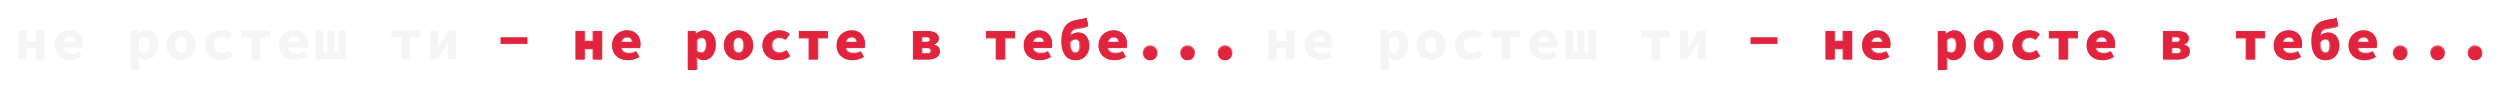 <svg width="2284" height="80" viewBox="0 0 2284 80" fill="none" xmlns="http://www.w3.org/2000/svg">
<path d="M457.574 39.825V34.394H481.599V39.825H457.574ZM526.058 54.345V28.439H533.736V37.788H542.197V28.439H549.874V54.345H542.197V44.474H533.736V54.345H526.058ZM573.723 54.972C571.703 54.972 569.806 54.676 568.03 54.084C566.289 53.457 564.774 52.569 563.486 51.42C562.197 50.271 561.188 48.861 560.457 47.19C559.725 45.484 559.36 43.551 559.36 41.392C559.36 39.268 559.725 37.371 560.457 35.699C561.223 33.993 562.232 32.566 563.486 31.417C564.739 30.233 566.167 29.345 567.769 28.753C569.405 28.126 571.094 27.813 572.835 27.813C574.82 27.813 576.578 28.126 578.11 28.753C579.642 29.38 580.913 30.25 581.923 31.364C582.967 32.479 583.751 33.802 584.273 35.334C584.795 36.831 585.056 38.468 585.056 40.243C585.056 40.94 585.004 41.619 584.9 42.28C584.83 42.907 584.761 43.377 584.691 43.69H567.037C567.42 45.571 568.273 46.946 569.597 47.816C570.92 48.687 572.643 49.122 574.767 49.122C575.951 49.122 577.065 48.966 578.11 48.652C579.189 48.339 580.304 47.886 581.453 47.294L584.012 51.943C582.515 52.883 580.861 53.631 579.05 54.188C577.24 54.711 575.464 54.972 573.723 54.972ZM573.096 33.662C571.564 33.662 570.276 34.063 569.231 34.864C568.221 35.664 567.525 36.883 567.142 38.52H578.214C577.831 35.282 576.125 33.662 573.096 33.662ZM628.627 63.955V28.439H634.895L635.469 31.051H635.626C636.67 30.111 637.872 29.345 639.23 28.753C640.588 28.126 641.963 27.813 643.356 27.813C644.957 27.813 646.402 28.126 647.691 28.753C648.979 29.38 650.076 30.267 650.981 31.417C651.886 32.566 652.565 33.958 653.018 35.595C653.506 37.197 653.749 38.99 653.749 40.974C653.749 43.203 653.436 45.188 652.809 46.929C652.182 48.635 651.347 50.097 650.302 51.316C649.258 52.5 648.056 53.405 646.698 54.032C645.375 54.659 643.982 54.972 642.52 54.972C640.152 54.972 638.028 54.032 636.148 52.152H635.939L636.305 56.382V63.955H628.627ZM640.744 48.704C642.207 48.704 643.425 48.112 644.4 46.929C645.375 45.71 645.863 43.76 645.863 41.079C645.863 36.413 644.278 34.08 641.11 34.08C639.473 34.08 637.872 34.881 636.305 36.483V46.981C637.036 47.608 637.785 48.06 638.551 48.339C639.351 48.583 640.083 48.704 640.744 48.704ZM674.725 54.972C673.019 54.972 671.365 54.676 669.763 54.084C668.196 53.457 666.786 52.569 665.533 51.42C664.314 50.271 663.339 48.861 662.608 47.19C661.877 45.484 661.511 43.551 661.511 41.392C661.511 39.233 661.877 37.319 662.608 35.647C663.339 33.941 664.314 32.513 665.533 31.364C666.786 30.215 668.196 29.345 669.763 28.753C671.365 28.126 673.019 27.813 674.725 27.813C676.431 27.813 678.068 28.126 679.635 28.753C681.236 29.345 682.646 30.215 683.865 31.364C685.119 32.513 686.111 33.941 686.842 35.647C687.573 37.319 687.939 39.233 687.939 41.392C687.939 43.551 687.573 45.484 686.842 47.19C686.111 48.861 685.119 50.271 683.865 51.42C682.646 52.569 681.236 53.457 679.635 54.084C678.068 54.676 676.431 54.972 674.725 54.972ZM674.725 48.757C676.501 48.757 677.824 48.095 678.694 46.772C679.6 45.449 680.052 43.656 680.052 41.392C680.052 39.129 679.6 37.336 678.694 36.013C677.824 34.69 676.501 34.028 674.725 34.028C672.949 34.028 671.609 34.69 670.703 36.013C669.833 37.336 669.398 39.129 669.398 41.392C669.398 43.656 669.833 45.449 670.703 46.772C671.609 48.095 672.949 48.757 674.725 48.757ZM711.161 54.972C709.106 54.972 707.209 54.676 705.468 54.084C703.727 53.457 702.195 52.569 700.871 51.42C699.583 50.271 698.573 48.861 697.842 47.19C697.111 45.484 696.745 43.551 696.745 41.392C696.745 39.233 697.146 37.319 697.947 35.647C698.782 33.941 699.879 32.513 701.237 31.364C702.63 30.215 704.231 29.345 706.042 28.753C707.853 28.126 709.75 27.813 711.735 27.813C713.789 27.813 715.635 28.143 717.271 28.805C718.943 29.467 720.335 30.302 721.45 31.312L717.898 36.065C715.983 34.707 714.068 34.028 712.153 34.028C709.924 34.028 708.114 34.69 706.721 36.013C705.328 37.336 704.632 39.129 704.632 41.392C704.632 43.656 705.293 45.449 706.617 46.772C707.975 48.095 709.733 48.757 711.892 48.757C713.25 48.757 714.486 48.513 715.6 48.026C716.749 47.538 717.794 46.964 718.734 46.302L721.815 51.159C720.248 52.482 718.525 53.457 716.645 54.084C714.764 54.676 712.936 54.972 711.161 54.972ZM739.239 54.345V34.446H730.047V28.439H756.162V34.446H746.969V54.345H739.239ZM778.861 54.972C776.841 54.972 774.944 54.676 773.168 54.084C771.427 53.457 769.912 52.569 768.624 51.42C767.336 50.271 766.326 48.861 765.595 47.19C764.864 45.484 764.498 43.551 764.498 41.392C764.498 39.268 764.864 37.371 765.595 35.699C766.361 33.993 767.371 32.566 768.624 31.417C769.878 30.233 771.305 29.345 772.907 28.753C774.543 28.126 776.232 27.813 777.973 27.813C779.958 27.813 781.716 28.126 783.248 28.753C784.78 29.38 786.051 30.25 787.061 31.364C788.106 32.479 788.889 33.802 789.411 35.334C789.934 36.831 790.195 38.468 790.195 40.243C790.195 40.94 790.143 41.619 790.038 42.28C789.968 42.907 789.899 43.377 789.829 43.69H772.176C772.559 45.571 773.412 46.946 774.735 47.816C776.058 48.687 777.782 49.122 779.906 49.122C781.089 49.122 782.204 48.966 783.248 48.652C784.328 48.339 785.442 47.886 786.591 47.294L789.15 51.943C787.653 52.883 785.999 53.631 784.188 54.188C782.378 54.711 780.602 54.972 778.861 54.972ZM778.234 33.662C776.702 33.662 775.414 34.063 774.369 34.864C773.36 35.664 772.663 36.883 772.28 38.52H783.353C782.97 35.282 781.264 33.662 778.234 33.662ZM834.392 54.345V28.439H846.614C848.146 28.439 849.573 28.561 850.896 28.805C852.22 29.014 853.369 29.397 854.344 29.954C855.353 30.476 856.137 31.173 856.694 32.043C857.286 32.914 857.582 33.993 857.582 35.282C857.582 36.396 857.234 37.458 856.537 38.468C855.876 39.477 854.761 40.191 853.195 40.609V40.818C854.831 41.236 856.137 41.915 857.112 42.855C858.087 43.76 858.574 45.101 858.574 46.876C858.574 48.2 858.278 49.349 857.686 50.324C857.094 51.264 856.276 52.03 855.232 52.622C854.222 53.214 853.02 53.649 851.628 53.927C850.27 54.206 848.825 54.345 847.293 54.345H834.392ZM841.913 38.52H846.144C847.606 38.52 848.651 38.311 849.277 37.893C849.904 37.475 850.218 36.866 850.218 36.065C850.218 35.264 849.904 34.655 849.277 34.237C848.685 33.819 847.658 33.61 846.196 33.61H841.913V38.52ZM841.913 49.175H846.823C848.389 49.175 849.486 48.931 850.113 48.443C850.775 47.921 851.105 47.225 851.105 46.354C851.105 45.588 850.757 44.961 850.061 44.474C849.399 43.952 848.302 43.69 846.77 43.69H841.913V49.175ZM910.188 54.345V34.446H900.996V28.439H927.11V34.446H917.918V54.345H910.188ZM949.81 54.972C947.79 54.972 945.892 54.676 944.117 54.084C942.376 53.457 940.861 52.569 939.573 51.42C938.284 50.271 937.275 48.861 936.543 47.19C935.812 45.484 935.447 43.551 935.447 41.392C935.447 39.268 935.812 37.371 936.543 35.699C937.309 33.993 938.319 32.566 939.573 31.417C940.826 30.233 942.254 29.345 943.855 28.753C945.492 28.126 947.181 27.813 948.922 27.813C950.906 27.813 952.665 28.126 954.197 28.753C955.729 29.38 957 30.25 958.01 31.364C959.054 32.479 959.838 33.802 960.36 35.334C960.882 36.831 961.143 38.468 961.143 40.243C961.143 40.94 961.091 41.619 960.987 42.28C960.917 42.907 960.847 43.377 960.778 43.69H943.124C943.507 45.571 944.36 46.946 945.683 47.816C947.007 48.687 948.73 49.122 950.854 49.122C952.038 49.122 953.152 48.966 954.197 48.652C955.276 48.339 956.39 47.886 957.539 47.294L960.099 51.943C958.601 52.883 956.948 53.631 955.137 54.188C953.326 54.711 951.551 54.972 949.81 54.972ZM949.183 33.662C947.651 33.662 946.362 34.063 945.318 34.864C944.308 35.664 943.612 36.883 943.229 38.52H954.301C953.918 35.282 952.212 33.662 949.183 33.662ZM982.798 54.972C978.655 54.972 975.469 53.492 973.24 50.532C971.012 47.538 969.897 43.412 969.897 38.154C969.897 34.289 970.298 31.121 971.099 28.648C971.9 26.141 973.014 24.139 974.441 22.642C975.904 21.145 977.645 20.048 979.664 19.352C981.684 18.62 983.912 18.081 986.35 17.733C987.951 17.524 989.187 17.315 990.058 17.106C990.928 16.897 991.781 16.601 992.617 16.218L994.08 22.903C993.383 23.425 992.478 23.843 991.364 24.157C990.284 24.435 989.135 24.662 987.916 24.836C986.071 25.079 984.522 25.323 983.268 25.567C982.049 25.811 981.022 26.194 980.187 26.716C979.386 27.238 978.776 27.987 978.359 28.962C977.941 29.937 977.645 31.26 977.471 32.931C978.376 31.887 979.49 31.103 980.813 30.581C982.136 30.024 983.529 29.745 984.992 29.745C986.35 29.745 987.638 30.006 988.857 30.529C990.11 31.016 991.19 31.765 992.095 32.775C993 33.749 993.714 34.986 994.236 36.483C994.793 37.98 995.072 39.721 995.072 41.706C995.072 43.69 994.759 45.501 994.132 47.138C993.54 48.774 992.704 50.184 991.625 51.368C990.545 52.517 989.24 53.405 987.708 54.032C986.21 54.659 984.574 54.972 982.798 54.972ZM982.746 48.757C984.243 48.757 985.357 48.13 986.088 46.876C986.82 45.623 987.185 43.899 987.185 41.706C987.185 39.408 986.785 37.788 985.984 36.848C985.183 35.873 984.086 35.386 982.694 35.386C981.788 35.386 980.848 35.63 979.873 36.117C978.898 36.57 978.01 37.406 977.21 38.624V39.982C977.21 42.942 977.697 45.153 978.672 46.615C979.647 48.043 981.005 48.757 982.746 48.757ZM1018.19 54.972C1016.17 54.972 1014.27 54.676 1012.5 54.084C1010.76 53.457 1009.24 52.569 1007.95 51.42C1006.66 50.271 1005.65 48.861 1004.92 47.19C1004.19 45.484 1003.83 43.551 1003.83 41.392C1003.83 39.268 1004.19 37.371 1004.92 35.699C1005.69 33.993 1006.7 32.566 1007.95 31.417C1009.21 30.233 1010.63 29.345 1012.23 28.753C1013.87 28.126 1015.56 27.813 1017.3 27.813C1019.29 27.813 1021.04 28.126 1022.58 28.753C1024.11 29.38 1025.38 30.25 1026.39 31.364C1027.43 32.479 1028.22 33.802 1028.74 35.334C1029.26 36.831 1029.52 38.468 1029.52 40.243C1029.52 40.94 1029.47 41.619 1029.37 42.28C1029.3 42.907 1029.23 43.377 1029.16 43.69H1011.5C1011.89 45.571 1012.74 46.946 1014.06 47.816C1015.39 48.687 1017.11 49.122 1019.23 49.122C1020.42 49.122 1021.53 48.966 1022.58 48.652C1023.66 48.339 1024.77 47.886 1025.92 47.294L1028.48 51.943C1026.98 52.883 1025.33 53.631 1023.52 54.188C1021.71 54.711 1019.93 54.972 1018.19 54.972ZM1017.56 33.662C1016.03 33.662 1014.74 34.063 1013.7 34.864C1012.69 35.664 1011.99 36.883 1011.61 38.52H1022.68C1022.3 35.282 1020.59 33.662 1017.56 33.662ZM1050.81 54.972C1049 54.972 1047.54 54.397 1046.42 53.248C1045.31 52.065 1044.75 50.602 1044.75 48.861C1044.75 47.991 1044.89 47.19 1045.17 46.459C1045.48 45.693 1045.9 45.031 1046.42 44.474C1046.95 43.917 1047.57 43.481 1048.3 43.168C1049.07 42.855 1049.91 42.698 1050.81 42.698C1051.72 42.698 1052.54 42.855 1053.27 43.168C1054.03 43.481 1054.68 43.917 1055.2 44.474C1055.72 45.031 1056.12 45.693 1056.4 46.459C1056.71 47.19 1056.87 47.991 1056.87 48.861C1056.87 50.602 1056.31 52.065 1055.2 53.248C1054.08 54.397 1052.62 54.972 1050.81 54.972ZM1085 54.972C1083.19 54.972 1081.73 54.397 1080.61 53.248C1079.5 52.065 1078.94 50.602 1078.94 48.861C1078.94 47.991 1079.08 47.19 1079.36 46.459C1079.67 45.693 1080.09 45.031 1080.61 44.474C1081.14 43.917 1081.76 43.481 1082.49 43.168C1083.26 42.855 1084.1 42.698 1085 42.698C1085.91 42.698 1086.73 42.855 1087.46 43.168C1088.22 43.481 1088.87 43.917 1089.39 44.474C1089.91 45.031 1090.31 45.693 1090.59 46.459C1090.9 47.19 1091.06 47.991 1091.06 48.861C1091.06 50.602 1090.5 52.065 1089.39 53.248C1088.27 54.397 1086.81 54.972 1085 54.972ZM1119.19 54.972C1117.38 54.972 1115.92 54.397 1114.8 53.248C1113.69 52.065 1113.13 50.602 1113.13 48.861C1113.13 47.991 1113.27 47.19 1113.55 46.459C1113.86 45.693 1114.28 45.031 1114.8 44.474C1115.33 43.917 1115.95 43.481 1116.68 43.168C1117.45 42.855 1118.29 42.698 1119.19 42.698C1120.1 42.698 1120.91 42.855 1121.65 43.168C1122.41 43.481 1123.06 43.917 1123.58 44.474C1124.1 45.031 1124.5 45.693 1124.78 46.459C1125.09 47.19 1125.25 47.991 1125.25 48.861C1125.25 50.602 1124.69 52.065 1123.58 53.248C1122.46 54.397 1121 54.972 1119.19 54.972Z" fill="#E30D29"/>
<path d="M16.761 54V28.094H24.438V37.444H32.899V28.094H40.577V54H32.899V44.129H24.438V54H16.761ZM64.425 54.627C62.406 54.627 60.508 54.331 58.732 53.739C56.991 53.112 55.477 52.224 54.188 51.075C52.9 49.926 51.89 48.516 51.159 46.845C50.428 45.139 50.062 43.206 50.062 41.047C50.062 38.923 50.428 37.026 51.159 35.354C51.925 33.648 52.935 32.221 54.188 31.072C55.442 29.888 56.87 29 58.471 28.408C60.108 27.781 61.797 27.468 63.537 27.468C65.522 27.468 67.281 27.781 68.813 28.408C70.345 29.035 71.616 29.905 72.625 31.019C73.67 32.133 74.453 33.457 74.976 34.989C75.498 36.486 75.759 38.122 75.759 39.898C75.759 40.595 75.707 41.274 75.602 41.935C75.533 42.562 75.463 43.032 75.394 43.345H57.74C58.123 45.226 58.976 46.601 60.299 47.471C61.622 48.342 63.346 48.777 65.47 48.777C66.654 48.777 67.768 48.62 68.813 48.307C69.892 47.994 71.006 47.541 72.155 46.949L74.715 51.598C73.217 52.538 71.563 53.286 69.753 53.843C67.942 54.366 66.166 54.627 64.425 54.627ZM63.799 33.317C62.267 33.317 60.978 33.718 59.934 34.519C58.924 35.319 58.227 36.538 57.844 38.175H68.917C68.534 34.937 66.828 33.317 63.799 33.317ZM119.33 63.61V28.094H125.597L126.172 30.706H126.328C127.373 29.766 128.574 29 129.932 28.408C131.29 27.781 132.665 27.468 134.058 27.468C135.66 27.468 137.105 27.781 138.393 28.408C139.682 29.035 140.778 29.922 141.684 31.072C142.589 32.221 143.268 33.613 143.721 35.25C144.208 36.852 144.452 38.645 144.452 40.629C144.452 42.858 144.139 44.843 143.512 46.584C142.885 48.29 142.049 49.752 141.005 50.971C139.96 52.155 138.759 53.06 137.401 53.687C136.078 54.313 134.685 54.627 133.223 54.627C130.855 54.627 128.731 53.687 126.851 51.806H126.642L127.007 56.037V63.61H119.33ZM131.447 48.359C132.909 48.359 134.128 47.767 135.103 46.584C136.078 45.365 136.565 43.415 136.565 40.734C136.565 36.068 134.981 33.735 131.812 33.735C130.176 33.735 128.574 34.536 127.007 36.138V46.636C127.739 47.263 128.487 47.715 129.253 47.994C130.054 48.237 130.785 48.359 131.447 48.359ZM165.428 54.627C163.721 54.627 162.068 54.331 160.466 53.739C158.899 53.112 157.489 52.224 156.235 51.075C155.017 49.926 154.042 48.516 153.31 46.845C152.579 45.139 152.214 43.206 152.214 41.047C152.214 38.889 152.579 36.973 153.31 35.302C154.042 33.596 155.017 32.168 156.235 31.019C157.489 29.87 158.899 29 160.466 28.408C162.068 27.781 163.721 27.468 165.428 27.468C167.134 27.468 168.77 27.781 170.337 28.408C171.939 29 173.349 29.87 174.568 31.019C175.821 32.168 176.814 33.596 177.545 35.302C178.276 36.973 178.642 38.889 178.642 41.047C178.642 43.206 178.276 45.139 177.545 46.845C176.814 48.516 175.821 49.926 174.568 51.075C173.349 52.224 171.939 53.112 170.337 53.739C168.77 54.331 167.134 54.627 165.428 54.627ZM165.428 48.412C167.203 48.412 168.527 47.75 169.397 46.427C170.302 45.104 170.755 43.31 170.755 41.047C170.755 38.784 170.302 36.991 169.397 35.668C168.527 34.344 167.203 33.683 165.428 33.683C163.652 33.683 162.311 34.344 161.406 35.668C160.535 36.991 160.1 38.784 160.1 41.047C160.1 43.31 160.535 45.104 161.406 46.427C162.311 47.75 163.652 48.412 165.428 48.412ZM201.863 54.627C199.809 54.627 197.911 54.331 196.17 53.739C194.429 53.112 192.897 52.224 191.574 51.075C190.286 49.926 189.276 48.516 188.545 46.845C187.814 45.139 187.448 43.206 187.448 41.047C187.448 38.889 187.848 36.973 188.649 35.302C189.485 33.596 190.582 32.168 191.94 31.019C193.332 29.87 194.934 29 196.745 28.408C198.555 27.781 200.453 27.468 202.438 27.468C204.492 27.468 206.337 27.799 207.974 28.46C209.645 29.122 211.038 29.957 212.152 30.967L208.601 35.72C206.686 34.362 204.771 33.683 202.856 33.683C200.627 33.683 198.816 34.344 197.424 35.668C196.031 36.991 195.335 38.784 195.335 41.047C195.335 43.31 195.996 45.104 197.319 46.427C198.677 47.75 200.436 48.412 202.594 48.412C203.952 48.412 205.188 48.168 206.303 47.68C207.452 47.193 208.496 46.618 209.436 45.957L212.518 50.814C210.951 52.137 209.227 53.112 207.347 53.739C205.467 54.331 203.639 54.627 201.863 54.627ZM229.942 54V34.101H220.75V28.094H246.864V34.101H237.672V54H229.942ZM269.564 54.627C267.544 54.627 265.646 54.331 263.871 53.739C262.13 53.112 260.615 52.224 259.327 51.075C258.038 49.926 257.029 48.516 256.297 46.845C255.566 45.139 255.201 43.206 255.201 41.047C255.201 38.923 255.566 37.026 256.297 35.354C257.063 33.648 258.073 32.221 259.327 31.072C260.58 29.888 262.008 29 263.609 28.408C265.246 27.781 266.935 27.468 268.676 27.468C270.66 27.468 272.419 27.781 273.951 28.408C275.483 29.035 276.754 29.905 277.764 31.019C278.808 32.133 279.592 33.457 280.114 34.989C280.636 36.486 280.897 38.122 280.897 39.898C280.897 40.595 280.845 41.274 280.741 41.935C280.671 42.562 280.601 43.032 280.532 43.345H262.878C263.261 45.226 264.114 46.601 265.438 47.471C266.761 48.342 268.484 48.777 270.608 48.777C271.792 48.777 272.906 48.62 273.951 48.307C275.03 47.994 276.144 47.541 277.294 46.949L279.853 51.598C278.356 52.538 276.702 53.286 274.891 53.843C273.08 54.366 271.305 54.627 269.564 54.627ZM268.937 33.317C267.405 33.317 266.116 33.718 265.072 34.519C264.062 35.319 263.366 36.538 262.983 38.175H274.055C273.672 34.937 271.966 33.317 268.937 33.317ZM288.346 54V28.094H295.24V47.994H299.053V28.094H305.32V47.994H309.133V28.094H316.027V54H288.346ZM366.701 54V34.101H357.509V28.094H383.623V34.101H374.431V54H366.701ZM392.9 54V28.094H400.316V35.302C400.316 36.625 400.246 38.088 400.107 39.689C399.968 41.291 399.829 42.893 399.689 44.494H399.846C400.264 43.694 400.769 42.788 401.361 41.779C401.987 40.734 402.492 39.829 402.875 39.063L409.613 28.094H416.612V54H409.195V46.792C409.195 45.469 409.265 44.007 409.404 42.405C409.543 40.803 409.7 39.202 409.874 37.6H409.665C409.456 37.983 409.212 38.418 408.934 38.906C408.69 39.393 408.429 39.881 408.151 40.368C407.872 40.856 407.611 41.343 407.367 41.831C407.123 42.283 406.897 42.684 406.688 43.032L399.898 54H392.9Z" fill="#EBEBEC"/>
<g style="mix-blend-mode:lighten" opacity="0.8" filter="url(#filter0_f)">
<path d="M457.261 40.243V33.976H481.913V40.243H457.261ZM525.64 54.345V28.231H534.623V37.214H541.309V28.231H550.292V54.345H541.309V45.048H534.623V54.345H525.64ZM573.723 54.972C571.668 54.972 569.736 54.676 567.925 54.084C566.15 53.457 564.6 52.569 563.277 51.42C561.989 50.236 560.961 48.791 560.195 47.085C559.464 45.379 559.099 43.447 559.099 41.288C559.099 39.164 559.482 37.249 560.248 35.543C561.014 33.837 562.023 32.409 563.277 31.26C564.565 30.076 566.028 29.171 567.664 28.544C569.335 27.917 571.042 27.604 572.783 27.604C574.837 27.604 576.63 27.935 578.162 28.596C579.729 29.258 581.035 30.163 582.079 31.312C583.124 32.461 583.907 33.802 584.43 35.334C584.952 36.866 585.213 38.502 585.213 40.243C585.213 41.044 585.161 41.793 585.056 42.489C584.987 43.185 584.917 43.69 584.848 44.004H568.082C568.465 45.466 569.231 46.528 570.38 47.19C571.529 47.851 573.061 48.182 574.976 48.182C576.021 48.182 577.031 48.06 578.006 47.816C579.015 47.538 580.095 47.138 581.244 46.615L584.169 51.943C582.602 52.952 580.878 53.718 578.998 54.241C577.118 54.728 575.359 54.972 573.723 54.972ZM573.096 34.394C570.519 34.394 568.865 35.647 568.134 38.154H577.274C576.891 35.647 575.499 34.394 573.096 34.394ZM628.209 63.538V28.231H635.521L636.148 30.633H636.357C637.367 29.728 638.498 28.997 639.752 28.439C641.04 27.882 642.346 27.604 643.669 27.604C645.236 27.604 646.664 27.917 647.952 28.544C649.24 29.171 650.32 30.059 651.19 31.208C652.095 32.357 652.792 33.749 653.279 35.386C653.767 37.023 654.01 38.85 654.01 40.87C654.01 43.133 653.697 45.135 653.07 46.876C652.444 48.617 651.608 50.097 650.563 51.316C649.554 52.5 648.37 53.405 647.012 54.032C645.689 54.659 644.313 54.972 642.886 54.972C640.692 54.972 638.725 54.101 636.984 52.361H636.775L637.193 56.33V63.538H628.209ZM640.744 47.66C641.301 47.66 641.824 47.555 642.311 47.346C642.799 47.103 643.216 46.72 643.565 46.197C643.948 45.675 644.244 44.996 644.452 44.16C644.696 43.29 644.818 42.228 644.818 40.974C644.818 38.816 644.487 37.266 643.826 36.326C643.199 35.386 642.241 34.916 640.953 34.916C640.257 34.916 639.613 35.055 639.021 35.334C638.429 35.612 637.819 36.1 637.193 36.796V46.406C637.75 46.894 638.324 47.225 638.916 47.399C639.543 47.573 640.152 47.66 640.744 47.66ZM674.725 54.972C672.984 54.972 671.295 54.676 669.659 54.084C668.057 53.457 666.629 52.569 665.376 51.42C664.122 50.236 663.113 48.791 662.347 47.085C661.615 45.379 661.25 43.447 661.25 41.288C661.25 39.129 661.615 37.197 662.347 35.49C663.113 33.784 664.122 32.357 665.376 31.208C666.629 30.024 668.057 29.136 669.659 28.544C671.295 27.917 672.984 27.604 674.725 27.604C676.431 27.604 678.085 27.917 679.687 28.544C681.323 29.136 682.768 30.024 684.022 31.208C685.275 32.357 686.285 33.784 687.051 35.49C687.817 37.197 688.2 39.129 688.2 41.288C688.2 43.447 687.817 45.379 687.051 47.085C686.285 48.791 685.275 50.236 684.022 51.42C682.768 52.569 681.323 53.457 679.687 54.084C678.085 54.676 676.431 54.972 674.725 54.972ZM674.725 47.764C676.257 47.764 677.354 47.19 678.015 46.041C678.677 44.857 679.008 43.273 679.008 41.288C679.008 39.303 678.677 37.736 678.015 36.587C677.354 35.403 676.257 34.812 674.725 34.812C673.193 34.812 672.096 35.403 671.435 36.587C670.773 37.736 670.442 39.303 670.442 41.288C670.442 43.273 670.773 44.857 671.435 46.041C672.096 47.19 673.193 47.764 674.725 47.764ZM711.108 54.972C709.054 54.972 707.122 54.676 705.311 54.084C703.535 53.457 701.986 52.569 700.663 51.42C699.374 50.236 698.347 48.791 697.581 47.085C696.85 45.379 696.484 43.447 696.484 41.288C696.484 39.129 696.902 37.197 697.738 35.49C698.573 33.784 699.688 32.357 701.08 31.208C702.508 30.024 704.144 29.136 705.99 28.544C707.835 27.917 709.768 27.604 711.787 27.604C713.842 27.604 715.722 27.917 717.428 28.544C719.134 29.171 720.544 30.006 721.659 31.051L717.585 36.587C716.61 35.926 715.687 35.473 714.817 35.229C713.981 34.951 713.145 34.812 712.31 34.812C710.325 34.812 708.723 35.403 707.505 36.587C706.286 37.736 705.677 39.303 705.677 41.288C705.677 43.273 706.268 44.857 707.452 46.041C708.636 47.19 710.151 47.764 711.996 47.764C713.285 47.764 714.451 47.538 715.496 47.085C716.54 46.633 717.515 46.128 718.42 45.571L721.972 51.211C720.335 52.535 718.542 53.492 716.592 54.084C714.677 54.676 712.849 54.972 711.108 54.972ZM738.613 54.345V35.229H729.734V28.231H756.475V35.229H747.596V54.345H738.613ZM778.861 54.972C776.807 54.972 774.874 54.676 773.064 54.084C771.288 53.457 769.738 52.569 768.415 51.42C767.127 50.236 766.1 48.791 765.334 47.085C764.602 45.379 764.237 43.447 764.237 41.288C764.237 39.164 764.62 37.249 765.386 35.543C766.152 33.837 767.162 32.409 768.415 31.26C769.704 30.076 771.166 29.171 772.802 28.544C774.474 27.917 776.18 27.604 777.921 27.604C779.975 27.604 781.768 27.935 783.301 28.596C784.867 29.258 786.173 30.163 787.218 31.312C788.262 32.461 789.046 33.802 789.568 35.334C790.09 36.866 790.351 38.502 790.351 40.243C790.351 41.044 790.299 41.793 790.195 42.489C790.125 43.185 790.055 43.69 789.986 44.004H773.22C773.603 45.466 774.369 46.528 775.518 47.19C776.667 47.851 778.199 48.182 780.115 48.182C781.159 48.182 782.169 48.06 783.144 47.816C784.154 47.538 785.233 47.138 786.382 46.615L789.307 51.943C787.74 52.952 786.016 53.718 784.136 54.241C782.256 54.728 780.498 54.972 778.861 54.972ZM778.234 34.394C775.658 34.394 774.004 35.647 773.273 38.154H782.413C782.03 35.647 780.637 34.394 778.234 34.394ZM833.974 54.345V28.231H846.405C847.937 28.231 849.382 28.352 850.74 28.596C852.133 28.805 853.351 29.188 854.396 29.745C855.44 30.267 856.259 30.981 856.851 31.887C857.477 32.757 857.791 33.871 857.791 35.229C857.791 36.239 857.46 37.266 856.798 38.311C856.137 39.355 855.005 40.104 853.403 40.557V40.766C855.075 41.183 856.381 41.862 857.321 42.803C858.261 43.743 858.731 45.083 858.731 46.824C858.731 48.182 858.417 49.349 857.791 50.324C857.164 51.264 856.311 52.03 855.232 52.622C854.187 53.214 852.951 53.649 851.523 53.927C850.13 54.206 848.668 54.345 847.136 54.345H833.974ZM842.749 38.154H846.039C847.153 38.154 847.954 37.98 848.442 37.632C848.964 37.284 849.225 36.796 849.225 36.169C849.225 35.543 848.981 35.038 848.494 34.655C848.006 34.272 847.171 34.08 845.987 34.08H842.749V38.154ZM842.749 48.495H846.718C848.006 48.495 848.877 48.269 849.33 47.816C849.817 47.364 850.061 46.824 850.061 46.197C850.061 45.605 849.8 45.101 849.277 44.683C848.79 44.23 847.937 44.004 846.718 44.004H842.749V48.495ZM909.561 54.345V35.229H900.682V28.231H927.424V35.229H918.545V54.345H909.561ZM949.81 54.972C947.755 54.972 945.823 54.676 944.012 54.084C942.236 53.457 940.687 52.569 939.364 51.42C938.075 50.236 937.048 48.791 936.282 47.085C935.551 45.379 935.185 43.447 935.185 41.288C935.185 39.164 935.568 37.249 936.334 35.543C937.1 33.837 938.11 32.409 939.364 31.26C940.652 30.076 942.114 29.171 943.751 28.544C945.422 27.917 947.128 27.604 948.869 27.604C950.924 27.604 952.717 27.935 954.249 28.596C955.816 29.258 957.122 30.163 958.166 31.312C959.211 32.461 959.994 33.802 960.517 35.334C961.039 36.866 961.3 38.502 961.3 40.243C961.3 41.044 961.248 41.793 961.143 42.489C961.074 43.185 961.004 43.69 960.934 44.004H944.169C944.552 45.466 945.318 46.528 946.467 47.19C947.616 47.851 949.148 48.182 951.063 48.182C952.108 48.182 953.117 48.06 954.092 47.816C955.102 47.538 956.182 47.138 957.331 46.615L960.255 51.943C958.689 52.952 956.965 53.718 955.085 54.241C953.204 54.728 951.446 54.972 949.81 54.972ZM949.183 34.394C946.606 34.394 944.952 35.647 944.221 38.154H953.361C952.978 35.647 951.585 34.394 949.183 34.394ZM982.746 54.972C978.498 54.972 975.242 53.475 972.979 50.48C970.716 47.451 969.584 43.238 969.584 37.841C969.584 34.115 969.984 31.034 970.785 28.596C971.621 26.159 972.77 24.192 974.232 22.694C975.695 21.197 977.436 20.083 979.455 19.352C981.475 18.62 983.686 18.098 986.088 17.785C987.725 17.576 989.013 17.367 989.953 17.158C990.928 16.914 991.834 16.601 992.669 16.218L994.341 23.948C993.644 24.54 992.704 24.992 991.52 25.306C990.371 25.619 989.187 25.863 987.969 26.037C986.263 26.246 984.835 26.455 983.686 26.664C982.537 26.838 981.597 27.134 980.866 27.552C980.134 27.969 979.577 28.561 979.194 29.327C978.811 30.093 978.55 31.138 978.411 32.461C979.246 31.556 980.274 30.877 981.492 30.424C982.711 29.937 983.999 29.693 985.357 29.693C986.646 29.693 987.882 29.937 989.066 30.424C990.284 30.912 991.346 31.66 992.252 32.67C993.192 33.645 993.923 34.898 994.445 36.431C995.002 37.928 995.281 39.686 995.281 41.706C995.281 43.69 994.967 45.501 994.341 47.138C993.714 48.774 992.843 50.167 991.729 51.316C990.65 52.465 989.327 53.37 987.76 54.032C986.228 54.659 984.556 54.972 982.746 54.972ZM982.641 47.764C983.86 47.764 984.731 47.225 985.253 46.145C985.81 45.066 986.088 43.586 986.088 41.706C986.088 39.512 985.758 38.05 985.096 37.319C984.469 36.587 983.634 36.222 982.589 36.222C981.823 36.222 981.04 36.431 980.239 36.848C979.438 37.231 978.742 37.91 978.15 38.885V40.034C978.15 42.75 978.55 44.718 979.351 45.936C980.187 47.155 981.283 47.764 982.641 47.764ZM1018.19 54.972C1016.13 54.972 1014.2 54.676 1012.39 54.084C1010.62 53.457 1009.07 52.569 1007.74 51.42C1006.45 50.236 1005.43 48.791 1004.66 47.085C1003.93 45.379 1003.56 43.447 1003.56 41.288C1003.56 39.164 1003.95 37.249 1004.71 35.543C1005.48 33.837 1006.49 32.409 1007.74 31.26C1009.03 30.076 1010.49 29.171 1012.13 28.544C1013.8 27.917 1015.51 27.604 1017.25 27.604C1019.3 27.604 1021.1 27.935 1022.63 28.596C1024.2 29.258 1025.5 30.163 1026.55 31.312C1027.59 32.461 1028.37 33.802 1028.9 35.334C1029.42 36.866 1029.68 38.502 1029.68 40.243C1029.68 41.044 1029.63 41.793 1029.52 42.489C1029.45 43.185 1029.38 43.69 1029.31 44.004H1012.55C1012.93 45.466 1013.7 46.528 1014.85 47.19C1016 47.851 1017.53 48.182 1019.44 48.182C1020.49 48.182 1021.5 48.06 1022.47 47.816C1023.48 47.538 1024.56 47.138 1025.71 46.615L1028.63 51.943C1027.07 52.952 1025.34 53.718 1023.46 54.241C1021.58 54.728 1019.83 54.972 1018.19 54.972ZM1017.56 34.394C1014.99 34.394 1013.33 35.647 1012.6 38.154H1021.74C1021.36 35.647 1019.96 34.394 1017.56 34.394ZM1050.81 54.972C1049.8 54.972 1048.88 54.798 1048.04 54.45C1047.21 54.101 1046.49 53.614 1045.9 52.987C1045.31 52.361 1044.84 51.647 1044.49 50.846C1044.18 50.01 1044.02 49.122 1044.02 48.182C1044.02 47.242 1044.18 46.371 1044.49 45.571C1044.84 44.735 1045.31 44.021 1045.9 43.429C1046.49 42.803 1047.21 42.315 1048.04 41.967C1048.88 41.584 1049.8 41.392 1050.81 41.392C1051.82 41.392 1052.74 41.584 1053.58 41.967C1054.42 42.315 1055.13 42.803 1055.72 43.429C1056.31 44.021 1056.77 44.735 1057.08 45.571C1057.43 46.371 1057.6 47.242 1057.6 48.182C1057.6 49.122 1057.43 50.01 1057.08 50.846C1056.77 51.647 1056.31 52.361 1055.72 52.987C1055.13 53.614 1054.42 54.101 1053.58 54.45C1052.74 54.798 1051.82 54.972 1050.81 54.972ZM1085 54.972C1083.99 54.972 1083.07 54.798 1082.23 54.45C1081.4 54.101 1080.68 53.614 1080.09 52.987C1079.5 52.361 1079.03 51.647 1078.68 50.846C1078.37 50.01 1078.21 49.122 1078.21 48.182C1078.21 47.242 1078.37 46.371 1078.68 45.571C1079.03 44.735 1079.5 44.021 1080.09 43.429C1080.68 42.803 1081.4 42.315 1082.23 41.967C1083.07 41.584 1083.99 41.392 1085 41.392C1086.01 41.392 1086.93 41.584 1087.77 41.967C1088.61 42.315 1089.32 42.803 1089.91 43.429C1090.5 44.021 1090.96 44.735 1091.27 45.571C1091.62 46.371 1091.79 47.242 1091.79 48.182C1091.79 49.122 1091.62 50.01 1091.27 50.846C1090.96 51.647 1090.5 52.361 1089.91 52.987C1089.32 53.614 1088.61 54.101 1087.77 54.45C1086.93 54.798 1086.01 54.972 1085 54.972ZM1119.19 54.972C1118.18 54.972 1117.26 54.798 1116.42 54.45C1115.59 54.101 1114.87 53.614 1114.28 52.987C1113.69 52.361 1113.22 51.647 1112.87 50.846C1112.56 50.01 1112.4 49.122 1112.4 48.182C1112.4 47.242 1112.56 46.371 1112.87 45.571C1113.22 44.735 1113.69 44.021 1114.28 43.429C1114.87 42.803 1115.59 42.315 1116.42 41.967C1117.26 41.584 1118.18 41.392 1119.19 41.392C1120.2 41.392 1121.12 41.584 1121.96 41.967C1122.8 42.315 1123.51 42.803 1124.1 43.429C1124.69 44.021 1125.15 44.735 1125.46 45.571C1125.81 46.371 1125.98 47.242 1125.98 48.182C1125.98 49.122 1125.81 50.01 1125.46 50.846C1125.15 51.647 1124.69 52.361 1124.1 52.987C1123.51 53.614 1122.8 54.101 1121.96 54.45C1121.12 54.798 1120.2 54.972 1119.19 54.972Z" fill="#E12942"/>
</g>
<g style="mix-blend-mode:lighten" opacity="0.5" filter="url(#filter1_f)">
<path d="M16.343 54V27.886H25.326V36.869H32.011V27.886H40.995V54H32.011V44.703H25.326V54H16.343ZM64.425 54.627C62.371 54.627 60.438 54.331 58.628 53.739C56.852 53.112 55.303 52.224 53.98 51.075C52.691 49.891 51.664 48.446 50.898 46.74C50.167 45.034 49.801 43.102 49.801 40.943C49.801 38.819 50.184 36.904 50.95 35.198C51.716 33.492 52.726 32.064 53.98 30.915C55.268 29.731 56.73 28.826 58.367 28.199C60.038 27.572 61.744 27.259 63.485 27.259C65.54 27.259 67.333 27.59 68.865 28.251C70.432 28.913 71.737 29.818 72.782 30.967C73.827 32.116 74.61 33.457 75.132 34.989C75.655 36.521 75.916 38.157 75.916 39.898C75.916 40.699 75.864 41.448 75.759 42.144C75.689 42.84 75.62 43.345 75.55 43.659H58.785C59.168 45.121 59.934 46.183 61.083 46.845C62.232 47.506 63.764 47.837 65.679 47.837C66.723 47.837 67.733 47.715 68.708 47.471C69.718 47.193 70.797 46.792 71.946 46.27L74.871 51.598C73.304 52.607 71.581 53.373 69.701 53.896C67.82 54.383 66.062 54.627 64.425 54.627ZM63.799 34.049C61.222 34.049 59.568 35.302 58.837 37.809H67.977C67.594 35.302 66.201 34.049 63.799 34.049ZM118.912 63.193V27.886H126.224L126.851 30.288H127.06C128.069 29.383 129.201 28.652 130.454 28.094C131.743 27.537 133.049 27.259 134.372 27.259C135.939 27.259 137.366 27.572 138.654 28.199C139.943 28.826 141.022 29.713 141.893 30.863C142.798 32.012 143.494 33.404 143.982 35.041C144.469 36.677 144.713 38.505 144.713 40.525C144.713 42.788 144.4 44.79 143.773 46.531C143.146 48.272 142.31 49.752 141.266 50.971C140.256 52.155 139.072 53.06 137.714 53.687C136.391 54.313 135.016 54.627 133.588 54.627C131.395 54.627 129.427 53.756 127.686 52.015H127.477L127.895 55.985V63.193H118.912ZM131.447 47.315C132.004 47.315 132.526 47.21 133.014 47.001C133.501 46.758 133.919 46.375 134.267 45.852C134.65 45.33 134.946 44.651 135.155 43.815C135.399 42.945 135.521 41.883 135.521 40.629C135.521 38.471 135.19 36.921 134.528 35.981C133.902 35.041 132.944 34.571 131.656 34.571C130.959 34.571 130.315 34.71 129.723 34.989C129.131 35.267 128.522 35.755 127.895 36.451V46.061C128.452 46.549 129.027 46.88 129.619 47.054C130.246 47.228 130.855 47.315 131.447 47.315ZM165.428 54.627C163.687 54.627 161.998 54.331 160.361 53.739C158.76 53.112 157.332 52.224 156.079 51.075C154.825 49.891 153.815 48.446 153.049 46.74C152.318 45.034 151.952 43.102 151.952 40.943C151.952 38.784 152.318 36.852 153.049 35.145C153.815 33.439 154.825 32.012 156.079 30.863C157.332 29.679 158.76 28.791 160.361 28.199C161.998 27.572 163.687 27.259 165.428 27.259C167.134 27.259 168.788 27.572 170.389 28.199C172.026 28.791 173.471 29.679 174.724 30.863C175.978 32.012 176.988 33.439 177.754 35.145C178.52 36.852 178.903 38.784 178.903 40.943C178.903 43.102 178.52 45.034 177.754 46.74C176.988 48.446 175.978 49.891 174.724 51.075C173.471 52.224 172.026 53.112 170.389 53.739C168.788 54.331 167.134 54.627 165.428 54.627ZM165.428 47.419C166.96 47.419 168.056 46.845 168.718 45.696C169.38 44.512 169.71 42.928 169.71 40.943C169.71 38.958 169.38 37.391 168.718 36.242C168.056 35.058 166.96 34.466 165.428 34.466C163.896 34.466 162.799 35.058 162.137 36.242C161.476 37.391 161.145 38.958 161.145 40.943C161.145 42.928 161.476 44.512 162.137 45.696C162.799 46.845 163.896 47.419 165.428 47.419ZM201.811 54.627C199.757 54.627 197.824 54.331 196.014 53.739C194.238 53.112 192.688 52.224 191.365 51.075C190.077 49.891 189.05 48.446 188.284 46.74C187.552 45.034 187.187 43.102 187.187 40.943C187.187 38.784 187.605 36.852 188.44 35.145C189.276 33.439 190.39 32.012 191.783 30.863C193.211 29.679 194.847 28.791 196.692 28.199C198.538 27.572 200.47 27.259 202.49 27.259C204.544 27.259 206.425 27.572 208.131 28.199C209.837 28.826 211.247 29.661 212.361 30.706L208.287 36.242C207.312 35.581 206.39 35.128 205.519 34.884C204.684 34.606 203.848 34.466 203.012 34.466C201.028 34.466 199.426 35.058 198.207 36.242C196.988 37.391 196.379 38.958 196.379 40.943C196.379 42.928 196.971 44.512 198.155 45.696C199.339 46.845 200.853 47.419 202.699 47.419C203.987 47.419 205.154 47.193 206.198 46.74C207.243 46.288 208.218 45.783 209.123 45.226L212.675 50.866C211.038 52.19 209.245 53.147 207.295 53.739C205.38 54.331 203.552 54.627 201.811 54.627ZM229.315 54V34.884H220.436V27.886H247.178V34.884H238.299V54H229.315ZM269.564 54.627C267.509 54.627 265.577 54.331 263.766 53.739C261.99 53.112 260.441 52.224 259.118 51.075C257.829 49.891 256.802 48.446 256.036 46.74C255.305 45.034 254.939 43.102 254.939 40.943C254.939 38.819 255.322 36.904 256.088 35.198C256.855 33.492 257.864 32.064 259.118 30.915C260.406 29.731 261.869 28.826 263.505 28.199C265.176 27.572 266.883 27.259 268.623 27.259C270.678 27.259 272.471 27.59 274.003 28.251C275.57 28.913 276.876 29.818 277.92 30.967C278.965 32.116 279.748 33.457 280.271 34.989C280.793 36.521 281.054 38.157 281.054 39.898C281.054 40.699 281.002 41.448 280.897 42.144C280.828 42.84 280.758 43.345 280.688 43.659H263.923C264.306 45.121 265.072 46.183 266.221 46.845C267.37 47.506 268.902 47.837 270.817 47.837C271.862 47.837 272.871 47.715 273.846 47.471C274.856 47.193 275.936 46.792 277.085 46.27L280.009 51.598C278.443 52.607 276.719 53.373 274.839 53.896C272.959 54.383 271.2 54.627 269.564 54.627ZM268.937 34.049C266.36 34.049 264.706 35.302 263.975 37.809H273.115C272.732 35.302 271.339 34.049 268.937 34.049ZM287.876 54V27.886H295.814V47.001H298.635V27.886H305.738V47.001H308.558V27.886H316.497V54H287.876ZM366.074 54V34.884H357.195V27.886H383.937V34.884H375.058V54H366.074ZM392.377 54V27.886H401.047V33.787C401.047 35.076 400.96 36.538 400.786 38.175C400.647 39.776 400.49 41.361 400.316 42.928H400.473C400.856 42.127 401.326 41.221 401.883 40.212C402.475 39.167 402.962 38.262 403.345 37.496L408.986 27.886H417.134V54H408.464V48.098C408.464 46.81 408.551 45.365 408.725 43.763C408.899 42.161 409.073 40.56 409.247 38.958H409.038C408.655 39.759 408.185 40.682 407.628 41.726C407.071 42.771 406.601 43.659 406.218 44.39L400.525 54H392.377Z" fill="white"/>
</g>
<path d="M1599.57 39.825V34.394H1623.6V39.825H1599.57ZM1668.06 54.345V28.439H1675.74V37.788H1684.2V28.439H1691.87V54.345H1684.2V44.474H1675.74V54.345H1668.06ZM1715.72 54.972C1713.7 54.972 1711.81 54.676 1710.03 54.084C1708.29 53.457 1706.77 52.569 1705.49 51.42C1704.2 50.271 1703.19 48.861 1702.46 47.19C1701.72 45.484 1701.36 43.551 1701.36 41.392C1701.36 39.268 1701.72 37.371 1702.46 35.699C1703.22 33.993 1704.23 32.566 1705.49 31.417C1706.74 30.233 1708.17 29.345 1709.77 28.753C1711.4 28.126 1713.09 27.813 1714.83 27.813C1716.82 27.813 1718.58 28.126 1720.11 28.753C1721.64 29.38 1722.91 30.25 1723.92 31.364C1724.97 32.479 1725.75 33.802 1726.27 35.334C1726.79 36.831 1727.06 38.468 1727.06 40.243C1727.06 40.94 1727 41.619 1726.9 42.28C1726.83 42.907 1726.76 43.377 1726.69 43.69H1709.04C1709.42 45.571 1710.27 46.946 1711.6 47.816C1712.92 48.687 1714.64 49.122 1716.77 49.122C1717.95 49.122 1719.06 48.966 1720.11 48.652C1721.19 48.339 1722.3 47.886 1723.45 47.294L1726.01 51.943C1724.51 52.883 1722.86 53.631 1721.05 54.188C1719.24 54.711 1717.46 54.972 1715.72 54.972ZM1715.1 33.662C1713.56 33.662 1712.28 34.063 1711.23 34.864C1710.22 35.664 1709.52 36.883 1709.14 38.52H1720.21C1719.83 35.282 1718.12 33.662 1715.1 33.662ZM1770.63 63.955V28.439H1776.89L1777.47 31.051H1777.63C1778.67 30.111 1779.87 29.345 1781.23 28.753C1782.59 28.126 1783.96 27.813 1785.36 27.813C1786.96 27.813 1788.4 28.126 1789.69 28.753C1790.98 29.38 1792.08 30.267 1792.98 31.417C1793.89 32.566 1794.56 33.958 1795.02 35.595C1795.51 37.197 1795.75 38.99 1795.75 40.974C1795.75 43.203 1795.44 45.188 1794.81 46.929C1794.18 48.635 1793.35 50.097 1792.3 51.316C1791.26 52.5 1790.06 53.405 1788.7 54.032C1787.37 54.659 1785.98 54.972 1784.52 54.972C1782.15 54.972 1780.03 54.032 1778.15 52.152H1777.94L1778.3 56.382V63.955H1770.63ZM1782.74 48.704C1784.21 48.704 1785.42 48.112 1786.4 46.929C1787.37 45.71 1787.86 43.76 1787.86 41.079C1787.86 36.413 1786.28 34.08 1783.11 34.08C1781.47 34.08 1779.87 34.881 1778.3 36.483V46.981C1779.04 47.608 1779.78 48.06 1780.55 48.339C1781.35 48.583 1782.08 48.704 1782.74 48.704ZM1816.72 54.972C1815.02 54.972 1813.36 54.676 1811.76 54.084C1810.2 53.457 1808.79 52.569 1807.53 51.42C1806.31 50.271 1805.34 48.861 1804.61 47.19C1803.88 45.484 1803.51 43.551 1803.51 41.392C1803.51 39.233 1803.88 37.319 1804.61 35.647C1805.34 33.941 1806.31 32.513 1807.53 31.364C1808.79 30.215 1810.2 29.345 1811.76 28.753C1813.36 28.126 1815.02 27.813 1816.72 27.813C1818.43 27.813 1820.07 28.126 1821.63 28.753C1823.24 29.345 1824.65 30.215 1825.86 31.364C1827.12 32.513 1828.11 33.941 1828.84 35.647C1829.57 37.319 1829.94 39.233 1829.94 41.392C1829.94 43.551 1829.57 45.484 1828.84 47.19C1828.11 48.861 1827.12 50.271 1825.86 51.42C1824.65 52.569 1823.24 53.457 1821.63 54.084C1820.07 54.676 1818.43 54.972 1816.72 54.972ZM1816.72 48.757C1818.5 48.757 1819.82 48.095 1820.69 46.772C1821.6 45.449 1822.05 43.656 1822.05 41.392C1822.05 39.129 1821.6 37.336 1820.69 36.013C1819.82 34.69 1818.5 34.028 1816.72 34.028C1814.95 34.028 1813.61 34.69 1812.7 36.013C1811.83 37.336 1811.4 39.129 1811.4 41.392C1811.4 43.656 1811.83 45.449 1812.7 46.772C1813.61 48.095 1814.95 48.757 1816.72 48.757ZM1853.16 54.972C1851.11 54.972 1849.21 54.676 1847.47 54.084C1845.73 53.457 1844.19 52.569 1842.87 51.42C1841.58 50.271 1840.57 48.861 1839.84 47.19C1839.11 45.484 1838.74 43.551 1838.74 41.392C1838.74 39.233 1839.15 37.319 1839.95 35.647C1840.78 33.941 1841.88 32.513 1843.24 31.364C1844.63 30.215 1846.23 29.345 1848.04 28.753C1849.85 28.126 1851.75 27.813 1853.73 27.813C1855.79 27.813 1857.63 28.143 1859.27 28.805C1860.94 29.467 1862.34 30.302 1863.45 31.312L1859.9 36.065C1857.98 34.707 1856.07 34.028 1854.15 34.028C1851.92 34.028 1850.11 34.69 1848.72 36.013C1847.33 37.336 1846.63 39.129 1846.63 41.392C1846.63 43.656 1847.29 45.449 1848.62 46.772C1849.97 48.095 1851.73 48.757 1853.89 48.757C1855.25 48.757 1856.49 48.513 1857.6 48.026C1858.75 47.538 1859.79 46.964 1860.73 46.302L1863.81 51.159C1862.25 52.482 1860.52 53.457 1858.64 54.084C1856.76 54.676 1854.94 54.972 1853.16 54.972ZM1881.24 54.345V34.446H1872.05V28.439H1898.16V34.446H1888.97V54.345H1881.24ZM1920.86 54.972C1918.84 54.972 1916.94 54.676 1915.17 54.084C1913.43 53.457 1911.91 52.569 1910.62 51.42C1909.34 50.271 1908.33 48.861 1907.59 47.19C1906.86 45.484 1906.5 43.551 1906.5 41.392C1906.5 39.268 1906.86 37.371 1907.59 35.699C1908.36 33.993 1909.37 32.566 1910.62 31.417C1911.88 30.233 1913.3 29.345 1914.91 28.753C1916.54 28.126 1918.23 27.813 1919.97 27.813C1921.96 27.813 1923.72 28.126 1925.25 28.753C1926.78 29.38 1928.05 30.25 1929.06 31.364C1930.11 32.479 1930.89 33.802 1931.41 35.334C1931.93 36.831 1932.19 38.468 1932.19 40.243C1932.19 40.94 1932.14 41.619 1932.04 42.28C1931.97 42.907 1931.9 43.377 1931.83 43.69H1914.18C1914.56 45.571 1915.41 46.946 1916.73 47.816C1918.06 48.687 1919.78 49.122 1921.91 49.122C1923.09 49.122 1924.2 48.966 1925.25 48.652C1926.33 48.339 1927.44 47.886 1928.59 47.294L1931.15 51.943C1929.65 52.883 1928 53.631 1926.19 54.188C1924.38 54.711 1922.6 54.972 1920.86 54.972ZM1920.23 33.662C1918.7 33.662 1917.41 34.063 1916.37 34.864C1915.36 35.664 1914.66 36.883 1914.28 38.52H1925.35C1924.97 35.282 1923.26 33.662 1920.23 33.662ZM1976.39 54.345V28.439H1988.61C1990.15 28.439 1991.57 28.561 1992.9 28.805C1994.22 29.014 1995.37 29.397 1996.34 29.954C1997.35 30.477 1998.14 31.173 1998.69 32.043C1999.29 32.914 1999.58 33.993 1999.58 35.282C1999.58 36.396 1999.23 37.458 1998.54 38.468C1997.88 39.477 1996.76 40.191 1995.19 40.609V40.818C1996.83 41.236 1998.14 41.915 1999.11 42.855C2000.09 43.76 2000.57 45.101 2000.57 46.876C2000.57 48.2 2000.28 49.349 1999.69 50.324C1999.09 51.264 1998.28 52.03 1997.23 52.622C1996.22 53.214 1995.02 53.649 1993.63 53.927C1992.27 54.206 1990.82 54.345 1989.29 54.345H1976.39ZM1983.91 38.52H1988.14C1989.61 38.52 1990.65 38.311 1991.28 37.893C1991.9 37.475 1992.22 36.866 1992.22 36.065C1992.22 35.264 1991.9 34.655 1991.28 34.237C1990.68 33.819 1989.66 33.61 1988.2 33.61H1983.91V38.52ZM1983.91 49.175H1988.82C1990.39 49.175 1991.49 48.931 1992.11 48.443C1992.77 47.921 1993.1 47.225 1993.1 46.354C1993.1 45.588 1992.76 44.961 1992.06 44.474C1991.4 43.952 1990.3 43.69 1988.77 43.69H1983.91V49.175ZM2052.19 54.345V34.446H2043V28.439H2069.11V34.446H2059.92V54.345H2052.19ZM2091.81 54.972C2089.79 54.972 2087.89 54.676 2086.12 54.084C2084.38 53.457 2082.86 52.569 2081.57 51.42C2080.28 50.271 2079.27 48.861 2078.54 47.19C2077.81 45.484 2077.45 43.551 2077.45 41.392C2077.45 39.268 2077.81 37.371 2078.54 35.699C2079.31 33.993 2080.32 32.566 2081.57 31.417C2082.83 30.233 2084.25 29.345 2085.85 28.753C2087.49 28.126 2089.18 27.813 2090.92 27.813C2092.91 27.813 2094.66 28.126 2096.2 28.753C2097.73 29.38 2099 30.25 2100.01 31.364C2101.05 32.479 2101.84 33.802 2102.36 35.334C2102.88 36.831 2103.14 38.468 2103.14 40.243C2103.14 40.94 2103.09 41.619 2102.99 42.28C2102.92 42.907 2102.85 43.377 2102.78 43.69H2085.12C2085.51 45.571 2086.36 46.946 2087.68 47.816C2089.01 48.687 2090.73 49.122 2092.85 49.122C2094.04 49.122 2095.15 48.966 2096.2 48.652C2097.28 48.339 2098.39 47.886 2099.54 47.294L2102.1 51.943C2100.6 52.883 2098.95 53.631 2097.14 54.188C2095.33 54.711 2093.55 54.972 2091.81 54.972ZM2091.18 33.662C2089.65 33.662 2088.36 34.063 2087.32 34.864C2086.31 35.664 2085.61 36.883 2085.23 38.52H2096.3C2095.92 35.282 2094.21 33.662 2091.18 33.662ZM2124.8 54.972C2120.65 54.972 2117.47 53.492 2115.24 50.532C2113.01 47.538 2111.9 43.412 2111.9 38.154C2111.9 34.289 2112.3 31.121 2113.1 28.648C2113.9 26.141 2115.01 24.139 2116.44 22.642C2117.9 21.145 2119.64 20.048 2121.66 19.352C2123.68 18.62 2125.91 18.081 2128.35 17.733C2129.95 17.524 2131.19 17.315 2132.06 17.106C2132.93 16.897 2133.78 16.601 2134.62 16.218L2136.08 22.903C2135.38 23.425 2134.48 23.843 2133.36 24.157C2132.28 24.435 2131.13 24.662 2129.92 24.836C2128.07 25.079 2126.52 25.323 2125.27 25.567C2124.05 25.811 2123.02 26.194 2122.19 26.716C2121.39 27.238 2120.78 27.987 2120.36 28.962C2119.94 29.937 2119.64 31.26 2119.47 32.931C2120.38 31.887 2121.49 31.103 2122.81 30.581C2124.14 30.024 2125.53 29.745 2126.99 29.745C2128.35 29.745 2129.64 30.006 2130.86 30.529C2132.11 31.016 2133.19 31.765 2134.09 32.775C2135 33.749 2135.71 34.986 2136.24 36.483C2136.79 37.98 2137.07 39.721 2137.07 41.706C2137.07 43.69 2136.76 45.501 2136.13 47.138C2135.54 48.774 2134.7 50.184 2133.62 51.368C2132.54 52.517 2131.24 53.405 2129.71 54.032C2128.21 54.659 2126.57 54.972 2124.8 54.972ZM2124.75 48.757C2126.24 48.757 2127.36 48.13 2128.09 46.876C2128.82 45.623 2129.18 43.899 2129.18 41.706C2129.18 39.408 2128.78 37.788 2127.98 36.848C2127.18 35.873 2126.09 35.386 2124.69 35.386C2123.79 35.386 2122.85 35.63 2121.87 36.117C2120.9 36.57 2120.01 37.406 2119.21 38.624V39.982C2119.21 42.942 2119.7 45.153 2120.67 46.615C2121.65 48.043 2123 48.757 2124.75 48.757ZM2160.19 54.972C2158.17 54.972 2156.27 54.676 2154.5 54.084C2152.75 53.457 2151.24 52.569 2149.95 51.42C2148.66 50.271 2147.65 48.861 2146.92 47.19C2146.19 45.484 2145.83 43.551 2145.83 41.392C2145.83 39.268 2146.19 37.371 2146.92 35.699C2147.69 33.993 2148.7 32.566 2149.95 31.417C2151.21 30.233 2152.63 29.345 2154.23 28.753C2155.87 28.126 2157.56 27.813 2159.3 27.813C2161.29 27.813 2163.04 28.126 2164.58 28.753C2166.11 29.38 2167.38 30.25 2168.39 31.364C2169.43 32.479 2170.22 33.802 2170.74 35.334C2171.26 36.831 2171.52 38.468 2171.52 40.243C2171.52 40.94 2171.47 41.619 2171.37 42.28C2171.3 42.907 2171.23 43.377 2171.16 43.69H2153.5C2153.89 45.571 2154.74 46.946 2156.06 47.816C2157.39 48.687 2159.11 49.122 2161.23 49.122C2162.42 49.122 2163.53 48.966 2164.58 48.652C2165.66 48.339 2166.77 47.886 2167.92 47.294L2170.48 51.943C2168.98 52.883 2167.33 53.631 2165.52 54.188C2163.71 54.711 2161.93 54.972 2160.19 54.972ZM2159.56 33.662C2158.03 33.662 2156.74 34.063 2155.7 34.864C2154.69 35.664 2153.99 36.883 2153.61 38.52H2164.68C2164.3 35.282 2162.59 33.662 2159.56 33.662ZM2192.81 54.972C2191 54.972 2189.54 54.397 2188.42 53.248C2187.31 52.065 2186.75 50.602 2186.75 48.861C2186.75 47.991 2186.89 47.19 2187.17 46.459C2187.48 45.693 2187.9 45.031 2188.42 44.474C2188.95 43.917 2189.57 43.481 2190.3 43.168C2191.07 42.855 2191.91 42.698 2192.81 42.698C2193.72 42.698 2194.53 42.855 2195.27 43.168C2196.03 43.481 2196.68 43.917 2197.2 44.474C2197.72 45.031 2198.12 45.693 2198.4 46.459C2198.71 47.19 2198.87 47.991 2198.87 48.861C2198.87 50.602 2198.31 52.065 2197.2 53.248C2196.08 54.397 2194.62 54.972 2192.81 54.972ZM2227 54.972C2225.19 54.972 2223.73 54.397 2222.61 53.248C2221.5 52.065 2220.94 50.602 2220.94 48.861C2220.94 47.991 2221.08 47.19 2221.36 46.459C2221.67 45.693 2222.09 45.031 2222.61 44.474C2223.14 43.917 2223.76 43.481 2224.49 43.168C2225.26 42.855 2226.1 42.698 2227 42.698C2227.91 42.698 2228.72 42.855 2229.46 43.168C2230.22 43.481 2230.87 43.917 2231.39 44.474C2231.91 45.031 2232.31 45.693 2232.59 46.459C2232.9 47.19 2233.06 47.991 2233.06 48.861C2233.06 50.602 2232.5 52.065 2231.39 53.248C2230.27 54.397 2228.81 54.972 2227 54.972ZM2261.19 54.972C2259.38 54.972 2257.92 54.397 2256.8 53.248C2255.69 52.065 2255.13 50.602 2255.13 48.861C2255.13 47.991 2255.27 47.19 2255.55 46.459C2255.86 45.693 2256.28 45.031 2256.8 44.474C2257.33 43.917 2257.95 43.481 2258.68 43.168C2259.45 42.855 2260.29 42.698 2261.19 42.698C2262.1 42.698 2262.91 42.855 2263.65 43.168C2264.41 43.481 2265.06 43.917 2265.58 44.474C2266.1 45.031 2266.5 45.693 2266.78 46.459C2267.09 47.19 2267.25 47.991 2267.25 48.861C2267.25 50.602 2266.69 52.065 2265.58 53.248C2264.46 54.397 2263 54.972 2261.19 54.972Z" fill="#E30D29"/>
<path d="M1158.76 54V28.094H1166.44V37.443H1174.9V28.094H1182.58V54H1174.9V44.129H1166.44V54H1158.76ZM1206.42 54.627C1204.41 54.627 1202.51 54.331 1200.73 53.739C1198.99 53.112 1197.48 52.224 1196.19 51.075C1194.9 49.926 1193.89 48.516 1193.16 46.845C1192.43 45.138 1192.06 43.206 1192.06 41.047C1192.06 38.923 1192.43 37.026 1193.16 35.354C1193.92 33.648 1194.93 32.22 1196.19 31.071C1197.44 29.887 1198.87 29 1200.47 28.408C1202.11 27.781 1203.8 27.468 1205.54 27.468C1207.52 27.468 1209.28 27.781 1210.81 28.408C1212.34 29.034 1213.62 29.905 1214.62 31.019C1215.67 32.133 1216.45 33.456 1216.98 34.989C1217.5 36.486 1217.76 38.122 1217.76 39.898C1217.76 40.594 1217.71 41.273 1217.6 41.935C1217.53 42.562 1217.46 43.032 1217.39 43.345H1199.74C1200.12 45.225 1200.98 46.601 1202.3 47.471C1203.62 48.342 1205.35 48.777 1207.47 48.777C1208.65 48.777 1209.77 48.62 1210.81 48.307C1211.89 47.994 1213.01 47.541 1214.15 46.949L1216.71 51.597C1215.22 52.538 1213.56 53.286 1211.75 53.843C1209.94 54.366 1208.17 54.627 1206.42 54.627ZM1205.8 33.317C1204.27 33.317 1202.98 33.718 1201.93 34.519C1200.92 35.319 1200.23 36.538 1199.84 38.175H1210.92C1210.53 34.936 1208.83 33.317 1205.8 33.317ZM1261.33 63.61V28.094H1267.6L1268.17 30.706H1268.33C1269.37 29.766 1270.57 29 1271.93 28.408C1273.29 27.781 1274.67 27.468 1276.06 27.468C1277.66 27.468 1279.1 27.781 1280.39 28.408C1281.68 29.034 1282.78 29.922 1283.68 31.071C1284.59 32.22 1285.27 33.613 1285.72 35.25C1286.21 36.851 1286.45 38.645 1286.45 40.629C1286.45 42.858 1286.14 44.843 1285.51 46.584C1284.88 48.29 1284.05 49.752 1283 50.971C1281.96 52.155 1280.76 53.06 1279.4 53.687C1278.08 54.313 1276.68 54.627 1275.22 54.627C1272.85 54.627 1270.73 53.687 1268.85 51.806H1268.64L1269.01 56.037V63.61H1261.33ZM1273.45 48.359C1274.91 48.359 1276.13 47.767 1277.1 46.584C1278.08 45.365 1278.56 43.415 1278.56 40.734C1278.56 36.068 1276.98 33.735 1273.81 33.735C1272.18 33.735 1270.57 34.536 1269.01 36.138V46.636C1269.74 47.262 1270.49 47.715 1271.25 47.994C1272.05 48.237 1272.78 48.359 1273.45 48.359ZM1307.43 54.627C1305.72 54.627 1304.07 54.331 1302.47 53.739C1300.9 53.112 1299.49 52.224 1298.23 51.075C1297.02 49.926 1296.04 48.516 1295.31 46.845C1294.58 45.138 1294.21 43.206 1294.21 41.047C1294.21 38.888 1294.58 36.973 1295.31 35.302C1296.04 33.596 1297.02 32.168 1298.23 31.019C1299.49 29.87 1300.9 29 1302.47 28.408C1304.07 27.781 1305.72 27.468 1307.43 27.468C1309.13 27.468 1310.77 27.781 1312.34 28.408C1313.94 29 1315.35 29.87 1316.57 31.019C1317.82 32.168 1318.81 33.596 1319.54 35.302C1320.28 36.973 1320.64 38.888 1320.64 41.047C1320.64 43.206 1320.28 45.138 1319.54 46.845C1318.81 48.516 1317.82 49.926 1316.57 51.075C1315.35 52.224 1313.94 53.112 1312.34 53.739C1310.77 54.331 1309.13 54.627 1307.43 54.627ZM1307.43 48.411C1309.2 48.411 1310.53 47.75 1311.4 46.427C1312.3 45.104 1312.75 43.31 1312.75 41.047C1312.75 38.784 1312.3 36.991 1311.4 35.668C1310.53 34.344 1309.2 33.683 1307.43 33.683C1305.65 33.683 1304.31 34.344 1303.41 35.668C1302.53 36.991 1302.1 38.784 1302.1 41.047C1302.1 43.31 1302.53 45.104 1303.41 46.427C1304.31 47.75 1305.65 48.411 1307.43 48.411ZM1343.86 54.627C1341.81 54.627 1339.91 54.331 1338.17 53.739C1336.43 53.112 1334.9 52.224 1333.57 51.075C1332.29 49.926 1331.28 48.516 1330.54 46.845C1329.81 45.138 1329.45 43.206 1329.45 41.047C1329.45 38.888 1329.85 36.973 1330.65 35.302C1331.48 33.596 1332.58 32.168 1333.94 31.019C1335.33 29.87 1336.93 29 1338.74 28.408C1340.55 27.781 1342.45 27.468 1344.44 27.468C1346.49 27.468 1348.34 27.798 1349.97 28.46C1351.64 29.122 1353.04 29.957 1354.15 30.967L1350.6 35.72C1348.69 34.362 1346.77 33.683 1344.86 33.683C1342.63 33.683 1340.82 34.344 1339.42 35.668C1338.03 36.991 1337.33 38.784 1337.33 41.047C1337.33 43.31 1338 45.104 1339.32 46.427C1340.68 47.75 1342.44 48.411 1344.59 48.411C1345.95 48.411 1347.19 48.168 1348.3 47.68C1349.45 47.193 1350.5 46.618 1351.44 45.957L1354.52 50.814C1352.95 52.137 1351.23 53.112 1349.35 53.739C1347.47 54.331 1345.64 54.627 1343.86 54.627ZM1371.94 54V34.101H1362.75V28.094H1388.86V34.101H1379.67V54H1371.94ZM1411.56 54.627C1409.54 54.627 1407.65 54.331 1405.87 53.739C1404.13 53.112 1402.61 52.224 1401.33 51.075C1400.04 49.926 1399.03 48.516 1398.3 46.845C1397.57 45.138 1397.2 43.206 1397.2 41.047C1397.2 38.923 1397.57 37.026 1398.3 35.354C1399.06 33.648 1400.07 32.22 1401.33 31.071C1402.58 29.887 1404.01 29 1405.61 28.408C1407.25 27.781 1408.93 27.468 1410.68 27.468C1412.66 27.468 1414.42 27.781 1415.95 28.408C1417.48 29.034 1418.75 29.905 1419.76 31.019C1420.81 32.133 1421.59 33.456 1422.11 34.989C1422.64 36.486 1422.9 38.122 1422.9 39.898C1422.9 40.594 1422.84 41.273 1422.74 41.935C1422.67 42.562 1422.6 43.032 1422.53 43.345H1404.88C1405.26 45.225 1406.11 46.601 1407.44 47.471C1408.76 48.342 1410.48 48.777 1412.61 48.777C1413.79 48.777 1414.91 48.62 1415.95 48.307C1417.03 47.994 1418.14 47.541 1419.29 46.949L1421.85 51.597C1420.36 52.538 1418.7 53.286 1416.89 53.843C1415.08 54.366 1413.3 54.627 1411.56 54.627ZM1410.94 33.317C1409.4 33.317 1408.12 33.718 1407.07 34.519C1406.06 35.319 1405.37 36.538 1404.98 38.175H1416.05C1415.67 34.936 1413.97 33.317 1410.94 33.317ZM1430.35 54V28.094H1437.24V47.994H1441.05V28.094H1447.32V47.994H1451.13V28.094H1458.03V54H1430.35ZM1508.7 54V34.101H1499.51V28.094H1525.62V34.101H1516.43V54H1508.7ZM1534.9 54V28.094H1542.32V35.302C1542.32 36.625 1542.25 38.087 1542.11 39.689C1541.97 41.291 1541.83 42.893 1541.69 44.494H1541.85C1542.26 43.693 1542.77 42.788 1543.36 41.778C1543.99 40.734 1544.49 39.828 1544.87 39.062L1551.61 28.094H1558.61V54H1551.19V46.792C1551.19 45.469 1551.26 44.007 1551.4 42.405C1551.54 40.803 1551.7 39.202 1551.87 37.6H1551.66C1551.46 37.983 1551.21 38.418 1550.93 38.906C1550.69 39.393 1550.43 39.881 1550.15 40.368C1549.87 40.856 1549.61 41.343 1549.37 41.831C1549.12 42.283 1548.9 42.684 1548.69 43.032L1541.9 54H1534.9Z" fill="#EBEBEC"/>
<g style="mix-blend-mode:lighten" opacity="0.8" filter="url(#filter2_f)">
<path d="M1599.26 40.243V33.976H1623.91V40.243H1599.26ZM1667.64 54.345V28.231H1676.62V37.214H1683.31V28.231H1692.29V54.345H1683.31V45.048H1676.62V54.345H1667.64ZM1715.72 54.972C1713.67 54.972 1711.74 54.676 1709.92 54.084C1708.15 53.457 1706.6 52.569 1705.28 51.42C1703.99 50.236 1702.96 48.791 1702.19 47.085C1701.46 45.379 1701.1 43.447 1701.1 41.288C1701.1 39.164 1701.48 37.249 1702.25 35.543C1703.01 33.837 1704.02 32.409 1705.28 31.26C1706.56 30.076 1708.03 29.171 1709.66 28.544C1711.33 27.917 1713.04 27.604 1714.78 27.604C1716.84 27.604 1718.63 27.935 1720.16 28.596C1721.73 29.258 1723.03 30.163 1724.08 31.312C1725.12 32.461 1725.91 33.802 1726.43 35.334C1726.95 36.866 1727.21 38.502 1727.21 40.243C1727.21 41.044 1727.16 41.793 1727.06 42.489C1726.99 43.186 1726.92 43.69 1726.85 44.004H1710.08C1710.46 45.466 1711.23 46.528 1712.38 47.19C1713.53 47.851 1715.06 48.182 1716.98 48.182C1718.02 48.182 1719.03 48.06 1720.01 47.816C1721.01 47.538 1722.09 47.138 1723.24 46.615L1726.17 51.943C1724.6 52.952 1722.88 53.718 1721 54.241C1719.12 54.728 1717.36 54.972 1715.72 54.972ZM1715.1 34.394C1712.52 34.394 1710.86 35.647 1710.13 38.154H1719.27C1718.89 35.647 1717.5 34.394 1715.1 34.394ZM1770.21 63.538V28.231H1777.52L1778.15 30.633H1778.36C1779.37 29.728 1780.5 28.997 1781.75 28.439C1783.04 27.882 1784.35 27.604 1785.67 27.604C1787.24 27.604 1788.66 27.917 1789.95 28.544C1791.24 29.171 1792.32 30.059 1793.19 31.208C1794.09 32.357 1794.79 33.749 1795.28 35.386C1795.77 37.023 1796.01 38.85 1796.01 40.87C1796.01 43.133 1795.7 45.135 1795.07 46.876C1794.44 48.617 1793.61 50.097 1792.56 51.316C1791.55 52.5 1790.37 53.405 1789.01 54.032C1787.69 54.659 1786.31 54.972 1784.89 54.972C1782.69 54.972 1780.72 54.102 1778.98 52.361H1778.77L1779.19 56.33V63.538H1770.21ZM1782.74 47.66C1783.3 47.66 1783.82 47.555 1784.31 47.346C1784.8 47.103 1785.22 46.72 1785.56 46.197C1785.95 45.675 1786.24 44.996 1786.45 44.16C1786.7 43.29 1786.82 42.228 1786.82 40.974C1786.82 38.816 1786.49 37.266 1785.83 36.326C1785.2 35.386 1784.24 34.916 1782.95 34.916C1782.26 34.916 1781.61 35.055 1781.02 35.334C1780.43 35.612 1779.82 36.1 1779.19 36.796V46.406C1779.75 46.894 1780.32 47.225 1780.92 47.399C1781.54 47.573 1782.15 47.66 1782.74 47.66ZM1816.72 54.972C1814.98 54.972 1813.29 54.676 1811.66 54.084C1810.06 53.457 1808.63 52.569 1807.38 51.42C1806.12 50.236 1805.11 48.791 1804.35 47.085C1803.61 45.379 1803.25 43.447 1803.25 41.288C1803.25 39.129 1803.61 37.197 1804.35 35.49C1805.11 33.784 1806.12 32.357 1807.38 31.208C1808.63 30.024 1810.06 29.136 1811.66 28.544C1813.29 27.917 1814.98 27.604 1816.72 27.604C1818.43 27.604 1820.08 27.917 1821.69 28.544C1823.32 29.136 1824.77 30.024 1826.02 31.208C1827.27 32.357 1828.28 33.784 1829.05 35.49C1829.82 37.197 1830.2 39.129 1830.2 41.288C1830.2 43.447 1829.82 45.379 1829.05 47.085C1828.28 48.791 1827.27 50.236 1826.02 51.42C1824.77 52.569 1823.32 53.457 1821.69 54.084C1820.08 54.676 1818.43 54.972 1816.72 54.972ZM1816.72 47.764C1818.26 47.764 1819.35 47.19 1820.01 46.041C1820.68 44.857 1821.01 43.273 1821.01 41.288C1821.01 39.303 1820.68 37.736 1820.01 36.587C1819.35 35.403 1818.26 34.812 1816.72 34.812C1815.19 34.812 1814.1 35.403 1813.43 36.587C1812.77 37.736 1812.44 39.303 1812.44 41.288C1812.44 43.273 1812.77 44.857 1813.43 46.041C1814.1 47.19 1815.19 47.764 1816.72 47.764ZM1853.11 54.972C1851.05 54.972 1849.12 54.676 1847.31 54.084C1845.53 53.457 1843.99 52.569 1842.66 51.42C1841.37 50.236 1840.35 48.791 1839.58 47.085C1838.85 45.379 1838.48 43.447 1838.48 41.288C1838.48 39.129 1838.9 37.197 1839.74 35.49C1840.57 33.784 1841.69 32.357 1843.08 31.208C1844.51 30.024 1846.14 29.136 1847.99 28.544C1849.83 27.917 1851.77 27.604 1853.79 27.604C1855.84 27.604 1857.72 27.917 1859.43 28.544C1861.13 29.171 1862.54 30.006 1863.66 31.051L1859.58 36.587C1858.61 35.926 1857.69 35.473 1856.82 35.229C1855.98 34.951 1855.14 34.812 1854.31 34.812C1852.32 34.812 1850.72 35.403 1849.5 36.587C1848.29 37.736 1847.68 39.303 1847.68 41.288C1847.68 43.273 1848.27 44.857 1849.45 46.041C1850.64 47.19 1852.15 47.764 1854 47.764C1855.28 47.764 1856.45 47.538 1857.5 47.085C1858.54 46.633 1859.51 46.128 1860.42 45.571L1863.97 51.211C1862.34 52.535 1860.54 53.492 1858.59 54.084C1856.68 54.676 1854.85 54.972 1853.11 54.972ZM1880.61 54.345V35.229H1871.73V28.231H1898.47V35.229H1889.6V54.345H1880.61ZM1920.86 54.972C1918.81 54.972 1916.87 54.676 1915.06 54.084C1913.29 53.457 1911.74 52.569 1910.41 51.42C1909.13 50.236 1908.1 48.791 1907.33 47.085C1906.6 45.379 1906.24 43.447 1906.24 41.288C1906.24 39.164 1906.62 37.249 1907.39 35.543C1908.15 33.837 1909.16 32.409 1910.41 31.26C1911.7 30.076 1913.17 29.171 1914.8 28.544C1916.47 27.917 1918.18 27.604 1919.92 27.604C1921.97 27.604 1923.77 27.935 1925.3 28.596C1926.87 29.258 1928.17 30.163 1929.22 31.312C1930.26 32.461 1931.05 33.802 1931.57 35.334C1932.09 36.866 1932.35 38.502 1932.35 40.243C1932.35 41.044 1932.3 41.793 1932.19 42.489C1932.12 43.186 1932.05 43.69 1931.99 44.004H1915.22C1915.6 45.466 1916.37 46.528 1917.52 47.19C1918.67 47.851 1920.2 48.182 1922.11 48.182C1923.16 48.182 1924.17 48.06 1925.14 47.816C1926.15 47.538 1927.23 47.138 1928.38 46.615L1931.31 51.943C1929.74 52.952 1928.02 53.718 1926.14 54.241C1924.26 54.728 1922.5 54.972 1920.86 54.972ZM1920.23 34.394C1917.66 34.394 1916 35.647 1915.27 38.154H1924.41C1924.03 35.647 1922.64 34.394 1920.23 34.394ZM1975.97 54.345V28.231H1988.4C1989.94 28.231 1991.38 28.352 1992.74 28.596C1994.13 28.805 1995.35 29.188 1996.4 29.745C1997.44 30.267 1998.26 30.981 1998.85 31.887C1999.48 32.757 1999.79 33.871 1999.79 35.229C1999.79 36.239 1999.46 37.266 1998.8 38.311C1998.14 39.355 1997 40.104 1995.4 40.557V40.766C1997.07 41.183 1998.38 41.862 1999.32 42.803C2000.26 43.743 2000.73 45.083 2000.73 46.824C2000.73 48.182 2000.42 49.349 1999.79 50.324C1999.16 51.264 1998.31 52.03 1997.23 52.622C1996.19 53.214 1994.95 53.649 1993.52 53.927C1992.13 54.206 1990.67 54.345 1989.14 54.345H1975.97ZM1984.75 38.154H1988.04C1989.15 38.154 1989.95 37.98 1990.44 37.632C1990.96 37.284 1991.22 36.796 1991.22 36.169C1991.22 35.543 1990.98 35.038 1990.49 34.655C1990.01 34.272 1989.17 34.08 1987.99 34.08H1984.75V38.154ZM1984.75 48.495H1988.72C1990.01 48.495 1990.88 48.269 1991.33 47.816C1991.82 47.364 1992.06 46.824 1992.06 46.197C1992.06 45.605 1991.8 45.101 1991.28 44.683C1990.79 44.23 1989.94 44.004 1988.72 44.004H1984.75V48.495ZM2051.56 54.345V35.229H2042.68V28.231H2069.42V35.229H2060.54V54.345H2051.56ZM2091.81 54.972C2089.75 54.972 2087.82 54.676 2086.01 54.084C2084.24 53.457 2082.69 52.569 2081.36 51.42C2080.07 50.236 2079.05 48.791 2078.28 47.085C2077.55 45.379 2077.18 43.447 2077.18 41.288C2077.18 39.164 2077.57 37.249 2078.33 35.543C2079.1 33.837 2080.11 32.409 2081.36 31.26C2082.65 30.076 2084.11 29.171 2085.75 28.544C2087.42 27.917 2089.13 27.604 2090.87 27.604C2092.92 27.604 2094.72 27.935 2096.25 28.596C2097.82 29.258 2099.12 30.163 2100.17 31.312C2101.21 32.461 2101.99 33.802 2102.52 35.334C2103.04 36.866 2103.3 38.502 2103.3 40.243C2103.3 41.044 2103.25 41.793 2103.14 42.489C2103.07 43.186 2103 43.69 2102.93 44.004H2086.17C2086.55 45.466 2087.32 46.528 2088.47 47.19C2089.62 47.851 2091.15 48.182 2093.06 48.182C2094.11 48.182 2095.12 48.06 2096.09 47.816C2097.1 47.538 2098.18 47.138 2099.33 46.615L2102.25 51.943C2100.69 52.952 2098.96 53.718 2097.08 54.241C2095.2 54.728 2093.45 54.972 2091.81 54.972ZM2091.18 34.394C2088.61 34.394 2086.95 35.647 2086.22 38.154H2095.36C2094.98 35.647 2093.58 34.394 2091.18 34.394ZM2124.75 54.972C2120.5 54.972 2117.24 53.475 2114.98 50.48C2112.72 47.451 2111.58 43.238 2111.58 37.841C2111.58 34.115 2111.98 31.034 2112.78 28.596C2113.62 26.159 2114.77 24.192 2116.23 22.694C2117.69 21.197 2119.44 20.083 2121.45 19.352C2123.47 18.62 2125.69 18.098 2128.09 17.785C2129.72 17.576 2131.01 17.367 2131.95 17.158C2132.93 16.914 2133.83 16.601 2134.67 16.218L2136.34 23.948C2135.64 24.54 2134.7 24.992 2133.52 25.306C2132.37 25.619 2131.19 25.863 2129.97 26.037C2128.26 26.246 2126.83 26.455 2125.69 26.664C2124.54 26.838 2123.6 27.134 2122.87 27.552C2122.13 27.969 2121.58 28.561 2121.19 29.327C2120.81 30.093 2120.55 31.138 2120.41 32.461C2121.25 31.556 2122.27 30.877 2123.49 30.424C2124.71 29.937 2126 29.693 2127.36 29.693C2128.65 29.693 2129.88 29.937 2131.07 30.424C2132.28 30.912 2133.35 31.66 2134.25 32.67C2135.19 33.645 2135.92 34.898 2136.44 36.431C2137 37.928 2137.28 39.686 2137.28 41.706C2137.28 43.69 2136.97 45.501 2136.34 47.138C2135.71 48.774 2134.84 50.167 2133.73 51.316C2132.65 52.465 2131.33 53.37 2129.76 54.032C2128.23 54.659 2126.56 54.972 2124.75 54.972ZM2124.64 47.764C2125.86 47.764 2126.73 47.225 2127.25 46.145C2127.81 45.066 2128.09 43.586 2128.09 41.706C2128.09 39.512 2127.76 38.05 2127.1 37.319C2126.47 36.587 2125.63 36.222 2124.59 36.222C2123.82 36.222 2123.04 36.431 2122.24 36.848C2121.44 37.231 2120.74 37.91 2120.15 38.885V40.034C2120.15 42.75 2120.55 44.718 2121.35 45.936C2122.19 47.155 2123.28 47.764 2124.64 47.764ZM2160.19 54.972C2158.13 54.972 2156.2 54.676 2154.39 54.084C2152.62 53.457 2151.07 52.569 2149.74 51.42C2148.45 50.236 2147.43 48.791 2146.66 47.085C2145.93 45.379 2145.56 43.447 2145.56 41.288C2145.56 39.164 2145.95 37.249 2146.71 35.543C2147.48 33.837 2148.49 32.409 2149.74 31.26C2151.03 30.076 2152.49 29.171 2154.13 28.544C2155.8 27.917 2157.51 27.604 2159.25 27.604C2161.3 27.604 2163.1 27.935 2164.63 28.596C2166.19 29.258 2167.5 30.163 2168.55 31.312C2169.59 32.461 2170.37 33.802 2170.9 35.334C2171.42 36.866 2171.68 38.502 2171.68 40.243C2171.68 41.044 2171.63 41.793 2171.52 42.489C2171.45 43.186 2171.38 43.69 2171.31 44.004H2154.55C2154.93 45.466 2155.7 46.528 2156.85 47.19C2157.99 47.851 2159.53 48.182 2161.44 48.182C2162.49 48.182 2163.5 48.06 2164.47 47.816C2165.48 47.538 2166.56 47.138 2167.71 46.615L2170.63 51.943C2169.07 52.952 2167.34 53.718 2165.46 54.241C2163.58 54.728 2161.83 54.972 2160.19 54.972ZM2159.56 34.394C2156.99 34.394 2155.33 35.647 2154.6 38.154H2163.74C2163.36 35.647 2161.96 34.394 2159.56 34.394ZM2192.81 54.972C2191.8 54.972 2190.88 54.798 2190.04 54.45C2189.21 54.102 2188.49 53.614 2187.9 52.987C2187.31 52.361 2186.84 51.647 2186.49 50.846C2186.18 50.01 2186.02 49.122 2186.02 48.182C2186.02 47.242 2186.18 46.371 2186.49 45.571C2186.84 44.735 2187.31 44.021 2187.9 43.429C2188.49 42.803 2189.21 42.315 2190.04 41.967C2190.88 41.584 2191.8 41.392 2192.81 41.392C2193.82 41.392 2194.74 41.584 2195.58 41.967C2196.42 42.315 2197.13 42.803 2197.72 43.429C2198.31 44.021 2198.77 44.735 2199.08 45.571C2199.43 46.371 2199.6 47.242 2199.6 48.182C2199.6 49.122 2199.43 50.01 2199.08 50.846C2198.77 51.647 2198.31 52.361 2197.72 52.987C2197.13 53.614 2196.42 54.102 2195.58 54.45C2194.74 54.798 2193.82 54.972 2192.81 54.972ZM2227 54.972C2225.99 54.972 2225.07 54.798 2224.23 54.45C2223.4 54.102 2222.68 53.614 2222.09 52.987C2221.5 52.361 2221.03 51.647 2220.68 50.846C2220.37 50.01 2220.21 49.122 2220.21 48.182C2220.21 47.242 2220.37 46.371 2220.68 45.571C2221.03 44.735 2221.5 44.021 2222.09 43.429C2222.68 42.803 2223.4 42.315 2224.23 41.967C2225.07 41.584 2225.99 41.392 2227 41.392C2228.01 41.392 2228.93 41.584 2229.77 41.967C2230.6 42.315 2231.32 42.803 2231.91 43.429C2232.5 44.021 2232.96 44.735 2233.27 45.571C2233.62 46.371 2233.79 47.242 2233.79 48.182C2233.79 49.122 2233.62 50.01 2233.27 50.846C2232.96 51.647 2232.5 52.361 2231.91 52.987C2231.32 53.614 2230.6 54.102 2229.77 54.45C2228.93 54.798 2228.01 54.972 2227 54.972ZM2261.19 54.972C2260.18 54.972 2259.26 54.798 2258.42 54.45C2257.59 54.102 2256.87 53.614 2256.28 52.987C2255.69 52.361 2255.22 51.647 2254.87 50.846C2254.56 50.01 2254.4 49.122 2254.4 48.182C2254.4 47.242 2254.56 46.371 2254.87 45.571C2255.22 44.735 2255.69 44.021 2256.28 43.429C2256.87 42.803 2257.59 42.315 2258.42 41.967C2259.26 41.584 2260.18 41.392 2261.19 41.392C2262.2 41.392 2263.12 41.584 2263.96 41.967C2264.79 42.315 2265.51 42.803 2266.1 43.429C2266.69 44.021 2267.14 44.735 2267.46 45.571C2267.81 46.371 2267.98 47.242 2267.98 48.182C2267.98 49.122 2267.81 50.01 2267.46 50.846C2267.14 51.647 2266.69 52.361 2266.1 52.987C2265.51 53.614 2264.79 54.102 2263.96 54.45C2263.12 54.798 2262.2 54.972 2261.19 54.972Z" fill="#E12942"/>
</g>
<g style="mix-blend-mode:lighten" opacity="0.5" filter="url(#filter3_f)">
<path d="M1158.34 54V27.885H1167.33V36.869H1174.01V27.885H1182.99V54H1174.01V44.703H1167.33V54H1158.34ZM1206.42 54.627C1204.37 54.627 1202.44 54.331 1200.63 53.739C1198.85 53.112 1197.3 52.224 1195.98 51.075C1194.69 49.891 1193.66 48.446 1192.9 46.74C1192.17 45.034 1191.8 43.102 1191.8 40.943C1191.8 38.819 1192.18 36.904 1192.95 35.197C1193.72 33.491 1194.73 32.064 1195.98 30.915C1197.27 29.731 1198.73 28.826 1200.37 28.199C1202.04 27.572 1203.74 27.259 1205.48 27.259C1207.54 27.259 1209.33 27.589 1210.86 28.251C1212.43 28.913 1213.74 29.818 1214.78 30.967C1215.83 32.116 1216.61 33.456 1217.13 34.989C1217.65 36.521 1217.92 38.157 1217.92 39.898C1217.92 40.699 1217.86 41.448 1217.76 42.144C1217.69 42.84 1217.62 43.345 1217.55 43.659H1200.78C1201.17 45.121 1201.93 46.183 1203.08 46.845C1204.23 47.506 1205.76 47.837 1207.68 47.837C1208.72 47.837 1209.73 47.715 1210.71 47.471C1211.72 47.193 1212.8 46.792 1213.95 46.27L1216.87 51.597C1215.3 52.607 1213.58 53.373 1211.7 53.895C1209.82 54.383 1208.06 54.627 1206.42 54.627ZM1205.8 34.048C1203.22 34.048 1201.57 35.302 1200.84 37.809H1209.98C1209.59 35.302 1208.2 34.048 1205.8 34.048ZM1260.91 63.192V27.885H1268.22L1268.85 30.288H1269.06C1270.07 29.383 1271.2 28.651 1272.45 28.094C1273.74 27.537 1275.05 27.259 1276.37 27.259C1277.94 27.259 1279.37 27.572 1280.65 28.199C1281.94 28.826 1283.02 29.713 1283.89 30.863C1284.8 32.011 1285.49 33.404 1285.98 35.041C1286.47 36.677 1286.71 38.505 1286.71 40.525C1286.71 42.788 1286.4 44.79 1285.77 46.531C1285.15 48.272 1284.31 49.752 1283.27 50.971C1282.26 52.155 1281.07 53.06 1279.71 53.687C1278.39 54.313 1277.02 54.627 1275.59 54.627C1273.39 54.627 1271.43 53.756 1269.69 52.015H1269.48L1269.89 55.985V63.192H1260.91ZM1273.45 47.315C1274 47.315 1274.53 47.21 1275.01 47.001C1275.5 46.758 1275.92 46.374 1276.27 45.852C1276.65 45.33 1276.95 44.651 1277.15 43.815C1277.4 42.945 1277.52 41.883 1277.52 40.629C1277.52 38.471 1277.19 36.921 1276.53 35.981C1275.9 35.041 1274.94 34.571 1273.66 34.571C1272.96 34.571 1272.31 34.71 1271.72 34.989C1271.13 35.267 1270.52 35.755 1269.89 36.451V46.061C1270.45 46.549 1271.03 46.879 1271.62 47.053C1272.25 47.228 1272.85 47.315 1273.45 47.315ZM1307.43 54.627C1305.69 54.627 1304 54.331 1302.36 53.739C1300.76 53.112 1299.33 52.224 1298.08 51.075C1296.82 49.891 1295.81 48.446 1295.05 46.74C1294.32 45.034 1293.95 43.102 1293.95 40.943C1293.95 38.784 1294.32 36.851 1295.05 35.145C1295.81 33.439 1296.82 32.011 1298.08 30.863C1299.33 29.679 1300.76 28.791 1302.36 28.199C1304 27.572 1305.69 27.259 1307.43 27.259C1309.13 27.259 1310.79 27.572 1312.39 28.199C1314.03 28.791 1315.47 29.679 1316.72 30.863C1317.98 32.011 1318.99 33.439 1319.75 35.145C1320.52 36.851 1320.9 38.784 1320.9 40.943C1320.9 43.102 1320.52 45.034 1319.75 46.74C1318.99 48.446 1317.98 49.891 1316.72 51.075C1315.47 52.224 1314.03 53.112 1312.39 53.739C1310.79 54.331 1309.13 54.627 1307.43 54.627ZM1307.43 47.419C1308.96 47.419 1310.06 46.845 1310.72 45.696C1311.38 44.512 1311.71 42.927 1311.71 40.943C1311.71 38.958 1311.38 37.391 1310.72 36.242C1310.06 35.058 1308.96 34.466 1307.43 34.466C1305.9 34.466 1304.8 35.058 1304.14 36.242C1303.48 37.391 1303.14 38.958 1303.14 40.943C1303.14 42.927 1303.48 44.512 1304.14 45.696C1304.8 46.845 1305.9 47.419 1307.43 47.419ZM1343.81 54.627C1341.76 54.627 1339.82 54.331 1338.01 53.739C1336.24 53.112 1334.69 52.224 1333.36 51.075C1332.08 49.891 1331.05 48.446 1330.28 46.74C1329.55 45.034 1329.19 43.102 1329.19 40.943C1329.19 38.784 1329.6 36.851 1330.44 35.145C1331.28 33.439 1332.39 32.011 1333.78 30.863C1335.21 29.679 1336.85 28.791 1338.69 28.199C1340.54 27.572 1342.47 27.259 1344.49 27.259C1346.54 27.259 1348.42 27.572 1350.13 28.199C1351.84 28.826 1353.25 29.661 1354.36 30.706L1350.29 36.242C1349.31 35.581 1348.39 35.128 1347.52 34.884C1346.68 34.606 1345.85 34.466 1345.01 34.466C1343.03 34.466 1341.43 35.058 1340.21 36.242C1338.99 37.391 1338.38 38.958 1338.38 40.943C1338.38 42.927 1338.97 44.512 1340.15 45.696C1341.34 46.845 1342.85 47.419 1344.7 47.419C1345.99 47.419 1347.15 47.193 1348.2 46.74C1349.24 46.288 1350.22 45.783 1351.12 45.225L1354.67 50.866C1353.04 52.189 1351.24 53.147 1349.29 53.739C1347.38 54.331 1345.55 54.627 1343.81 54.627ZM1371.31 54V34.884H1362.44V27.885H1389.18V34.884H1380.3V54H1371.31ZM1411.56 54.627C1409.51 54.627 1407.58 54.331 1405.77 53.739C1403.99 53.112 1402.44 52.224 1401.12 51.075C1399.83 49.891 1398.8 48.446 1398.04 46.74C1397.3 45.034 1396.94 43.102 1396.94 40.943C1396.94 38.819 1397.32 36.904 1398.09 35.197C1398.85 33.491 1399.86 32.064 1401.12 30.915C1402.41 29.731 1403.87 28.826 1405.5 28.199C1407.18 27.572 1408.88 27.259 1410.62 27.259C1412.68 27.259 1414.47 27.589 1416 28.251C1417.57 28.913 1418.88 29.818 1419.92 30.967C1420.96 32.116 1421.75 33.456 1422.27 34.989C1422.79 36.521 1423.05 38.157 1423.05 39.898C1423.05 40.699 1423 41.448 1422.9 42.144C1422.83 42.84 1422.76 43.345 1422.69 43.659H1405.92C1406.31 45.121 1407.07 46.183 1408.22 46.845C1409.37 47.506 1410.9 47.837 1412.82 47.837C1413.86 47.837 1414.87 47.715 1415.85 47.471C1416.86 47.193 1417.94 46.792 1419.08 46.27L1422.01 51.597C1420.44 52.607 1418.72 53.373 1416.84 53.895C1414.96 54.383 1413.2 54.627 1411.56 54.627ZM1410.94 34.048C1408.36 34.048 1406.71 35.302 1405.97 37.809H1415.11C1414.73 35.302 1413.34 34.048 1410.94 34.048ZM1429.88 54V27.885H1437.81V47.001H1440.63V27.885H1447.74V47.001H1450.56V27.885H1458.5V54H1429.88ZM1508.07 54V34.884H1499.19V27.885H1525.94V34.884H1517.06V54H1508.07ZM1534.38 54V27.885H1543.05V33.787C1543.05 35.076 1542.96 36.538 1542.79 38.175C1542.65 39.776 1542.49 41.361 1542.32 42.927H1542.47C1542.86 42.127 1543.33 41.221 1543.88 40.212C1544.47 39.167 1544.96 38.262 1545.34 37.496L1550.99 27.885H1559.13V54H1550.46V48.098C1550.46 46.81 1550.55 45.365 1550.72 43.763C1550.9 42.161 1551.07 40.56 1551.25 38.958H1551.04C1550.65 39.759 1550.18 40.682 1549.63 41.726C1549.07 42.771 1548.6 43.659 1548.22 44.39L1542.52 54H1534.38Z" fill="white"/>
</g>
<defs>
<filter id="filter0_f" x="441.25" y="0.207" width="700.742" height="79.342" filterUnits="userSpaceOnUse" color-interpolation-filters="sRGB">
<feFlood flood-opacity="0" result="BackgroundImageFix"/>
<feBlend mode="normal" in="SourceGraphic" in2="BackgroundImageFix" result="shape"/>
<feGaussianBlur stdDeviation="8.005" result="effect1_foregroundBlur"/>
</filter>
<filter id="filter1_f" x="0.332" y="11.248" width="432.813" height="67.956" filterUnits="userSpaceOnUse" color-interpolation-filters="sRGB">
<feFlood flood-opacity="0" result="BackgroundImageFix"/>
<feBlend mode="normal" in="SourceGraphic" in2="BackgroundImageFix" result="shape"/>
<feGaussianBlur stdDeviation="8.005" result="effect1_foregroundBlur"/>
</filter>
<filter id="filter2_f" x="1583.25" y="0.207" width="700.742" height="79.342" filterUnits="userSpaceOnUse" color-interpolation-filters="sRGB">
<feFlood flood-opacity="0" result="BackgroundImageFix"/>
<feBlend mode="normal" in="SourceGraphic" in2="BackgroundImageFix" result="shape"/>
<feGaussianBlur stdDeviation="8.005" result="effect1_foregroundBlur"/>
</filter>
<filter id="filter3_f" x="1142.33" y="11.248" width="432.813" height="67.956" filterUnits="userSpaceOnUse" color-interpolation-filters="sRGB">
<feFlood flood-opacity="0" result="BackgroundImageFix"/>
<feBlend mode="normal" in="SourceGraphic" in2="BackgroundImageFix" result="shape"/>
<feGaussianBlur stdDeviation="8.005" result="effect1_foregroundBlur"/>
</filter>
</defs>
</svg>
